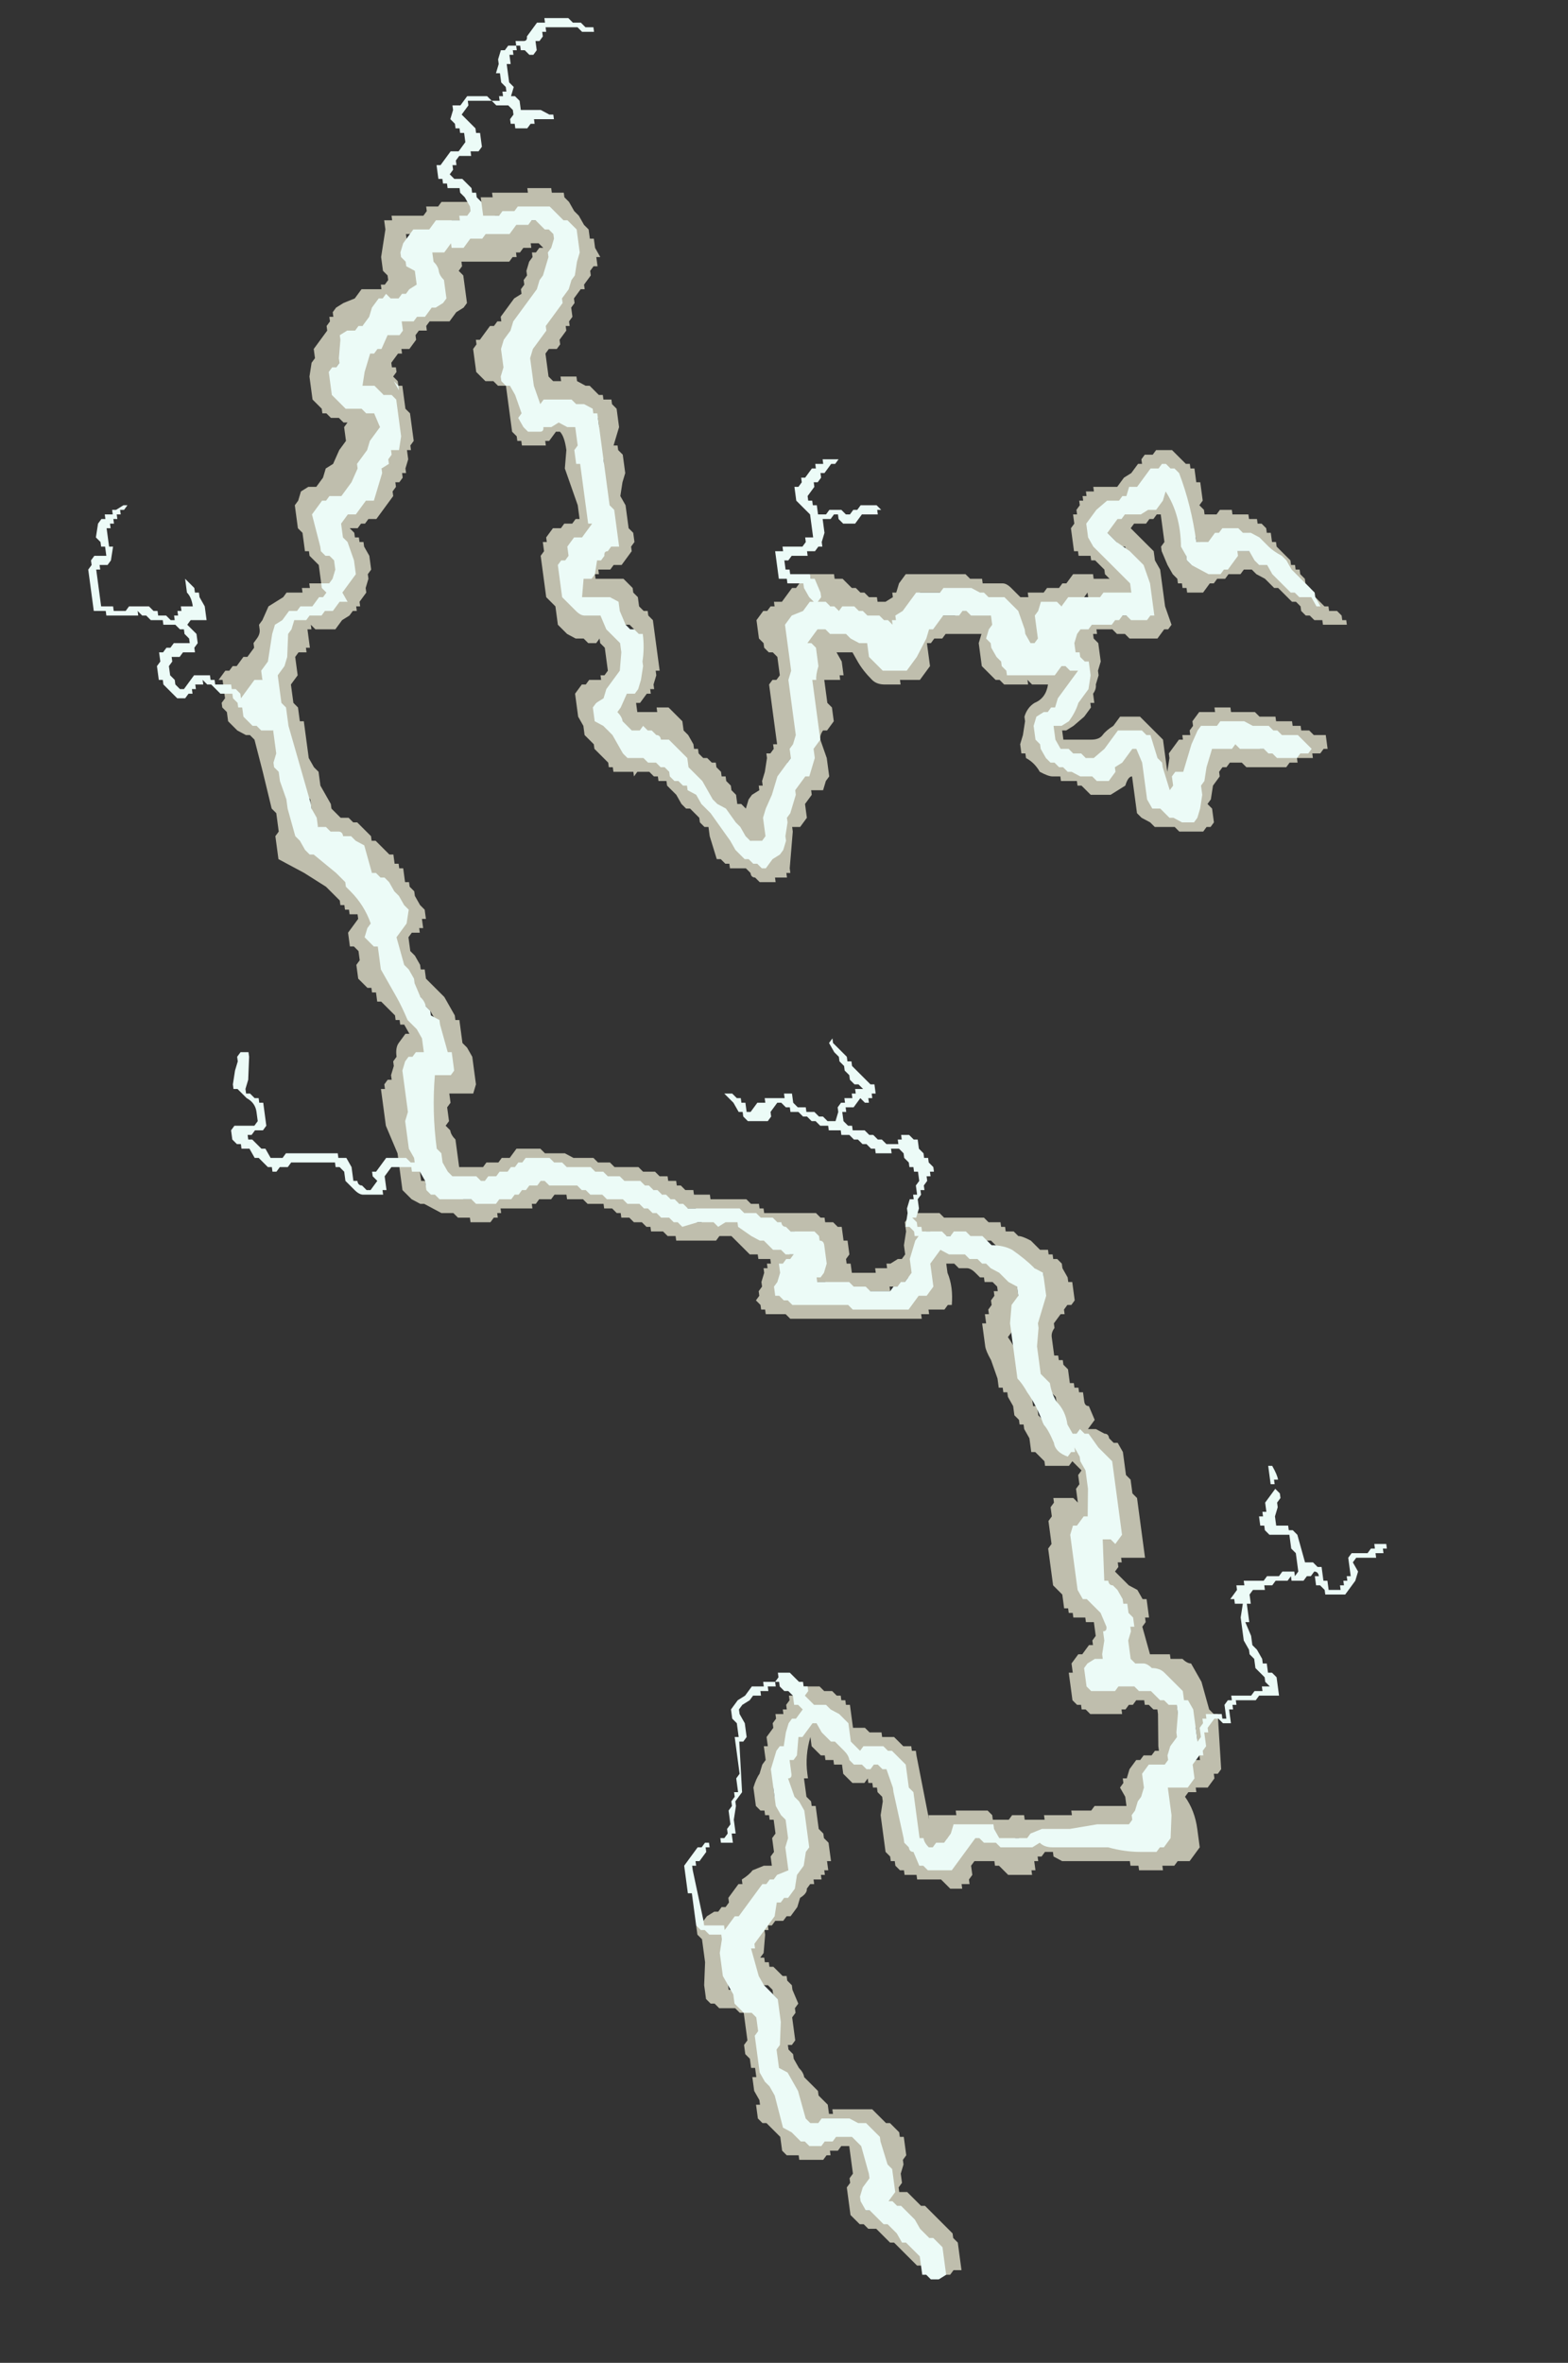 <?xml version="1.0" encoding="UTF-8" standalone="no"?>
<svg xmlns:ffdec="https://www.free-decompiler.com/flash" xmlns:xlink="http://www.w3.org/1999/xlink" ffdec:objectType="frame" height="202.5px" width="134.4px" xmlns="http://www.w3.org/2000/svg">
  <rect width="100%" height="100%" fill="#333333" stroke="none"/>
  <g transform="matrix(1.0, 0.0, 0.0, 1.0, 64.2, 112.85)">
    <use ffdec:characterId="431" height="14.25" transform="matrix(-1.055, -7.878, 6.831, 0.0, -27.16, 82.102)" width="22.7" xlink:href="#shape0"/>
    <use ffdec:characterId="432" height="15.4" transform="matrix(-1.055, -7.878, 6.831, 0.0, -37.013, 82.496)" width="24.6" xlink:href="#shape1"/>
  </g>
  <defs>
    <g id="shape0" transform="matrix(1.0, 0.0, 0.0, 1.0, 18.35, 18.2)">
      <path d="M0.3 -16.8 L0.35 -16.85 0.4 -16.85 0.4 -16.9 0.6 -16.9 0.65 -16.95 0.9 -16.95 0.95 -16.9 1.05 -16.85 1.1 -16.75 1.1 -16.65 1.2 -16.55 1.3 -16.5 1.35 -16.4 1.5 -16.3 1.6 -16.2 1.75 -16.2 1.8 -16.15 1.8 -16.2 1.85 -16.25 1.85 -16.35 1.9 -16.4 1.9 -16.45 1.95 -16.45 2.05 -16.55 2.3 -16.55 2.45 -16.5 2.5 -16.45 2.6 -16.45 2.8 -16.25 2.85 -16.25 2.9 -16.2 2.95 -16.2 2.95 -16.15 3.0 -16.15 3.05 -16.1 3.1 -16.0 3.15 -15.85 3.25 -15.75 3.25 -15.5 3.3 -15.5 3.3 -15.45 3.35 -15.4 3.4 -15.4 3.45 -15.45 3.6 -15.45 3.9 -15.35 4.0 -15.35 4.0 -15.25 4.05 -15.25 4.05 -14.85 4.1 -14.8 4.15 -14.8 4.15 -14.65 4.2 -14.6 4.2 -14.1 4.25 -14.1 4.25 -13.95 4.3 -13.95 4.3 -13.5 4.35 -13.5 4.35 -13.2 4.3 -13.2 4.3 -13.05 4.25 -13.05 4.2 -13.0 4.1 -12.95 4.05 -12.9 3.95 -12.85 3.9 -12.8 3.8 -12.8 3.8 -12.75 3.7 -12.75 3.6 -12.7 3.6 -12.75 3.5 -12.75 3.5 -12.8 3.45 -12.85 3.4 -12.85 3.3 -12.95 3.25 -12.95 3.25 -13.0 3.15 -13.1 3.1 -13.1 3.05 -13.15 2.95 -13.15 2.9 -13.2 2.85 -13.2 2.85 -13.25 2.8 -13.25 2.7 -13.35 2.65 -13.35 2.6 -13.4 2.6 -13.5 2.55 -13.55 2.3 -13.55 2.25 -13.5 2.25 -13.4 2.3 -13.4 2.3 -13.2 2.25 -13.2 2.2 -13.1 2.2 -13.05 2.1 -12.95 2.1 -12.9 2.05 -12.9 2.05 -12.8 2.0 -12.8 1.95 -12.75 1.75 -12.75 1.55 -12.85 1.55 -12.8 1.5 -12.8 1.45 -12.75 1.25 -12.75 1.15 -12.8 1.0 -12.85 0.9 -12.8 0.65 -12.8 0.6 -12.75 0.5 -12.75 0.45 -12.8 0.4 -12.8 0.25 -12.95 0.25 -13.05 0.2 -13.1 0.2 -13.25 0.15 -13.25 0.15 -13.3 0.1 -13.3 0.1 -12.95 0.0 -12.85 -0.05 -12.85 -0.1 -12.8 -0.2 -12.8 -0.25 -12.75 -0.25 -12.7 -0.3 -12.7 -0.35 -12.65 -0.9 -12.65 -0.9 -12.7 -0.95 -12.7 -1.05 -12.75 -1.1 -12.75 -1.1 -12.8 -1.15 -12.8 -1.15 -12.85 -1.25 -12.95 -1.25 -13.0 -1.35 -13.0 -1.35 -12.75 -1.3 -12.75 -1.3 -12.6 -1.45 -12.45 -1.55 -12.45 -1.6 -12.4 -1.7 -12.35 -1.75 -12.35 -1.75 -12.3 -1.8 -12.3 -1.85 -12.25 -1.85 -12.2 -1.9 -12.15 -1.9 -12.1 -1.95 -12.1 -2.0 -12.05 -2.05 -12.05 -2.05 -12.0 -2.1 -12.0 -2.15 -11.95 -2.2 -11.95 -2.25 -11.9 -2.35 -11.9 -2.35 -11.85 -2.4 -11.8 -2.3 -11.75 -2.25 -11.7 -2.2 -11.6 -2.15 -11.6 -2.15 -11.55 -2.1 -11.55 -2.0 -11.5 -1.85 -11.45 -1.8 -11.45 -1.8 -11.4 -1.75 -11.35 -1.7 -11.35 -1.7 -11.3 -1.05 -11.3 -1.0 -11.25 -1.0 -11.2 -0.95 -11.15 -0.75 -11.15 -0.7 -11.2 -0.7 -11.25 -0.65 -11.3 -0.6 -11.3 -0.55 -11.35 -0.35 -11.35 -0.25 -11.25 -0.25 -11.2 -0.2 -11.15 -0.2 -11.1 -0.15 -11.1 -0.15 -11.0 0.0 -10.85 0.0 -10.8 0.05 -10.75 0.05 -10.65 0.1 -10.65 0.1 -10.6 0.15 -10.6 0.15 -10.3 0.1 -10.3 0.1 -10.2 0.0 -10.1 0.0 -10.05 -0.05 -10.0 -0.05 -9.95 -0.1 -9.9 -0.1 -9.8 -0.15 -9.8 -0.15 -9.7 -0.1 -9.6 -0.05 -9.6 -0.05 -9.55 0.05 -9.5 0.15 -9.4 0.15 -8.65 0.1 -8.6 0.1 -8.45 0.05 -8.45 0.05 -8.2 Q0.05 -8.15 0.0 -8.1 L-0.1 -8.0 -0.1 -7.9 -0.05 -7.9 -0.05 -7.7 0.0 -7.65 0.0 -7.5 0.05 -7.45 0.05 -7.4 0.15 -7.3 0.15 -7.05 0.1 -7.05 0.1 -6.85 0.15 -6.9 0.2 -6.9 0.3 -7.0 0.3 -7.05 0.35 -7.05 0.35 -7.2 0.4 -7.2 0.4 -7.25 0.65 -7.25 0.7 -7.2 0.8 -7.2 0.8 -7.15 0.85 -7.15 0.9 -7.1 0.95 -7.1 0.95 -7.05 1.0 -7.05 1.0 -7.0 1.05 -7.0 1.05 -6.9 1.1 -6.9 1.1 -6.6 1.2 -6.5 1.25 -6.4 1.35 -6.3 1.35 -6.25 1.4 -6.25 1.45 -6.2 1.45 -6.1 1.5 -6.05 1.5 -5.85 1.35 -5.7 1.35 -5.65 1.3 -5.65 1.3 -5.6 1.15 -5.6 1.15 -5.55 0.95 -5.55 0.9 -5.6 0.85 -5.55 0.8 -5.55 0.8 -5.4 0.85 -5.35 0.85 -5.2 0.8 -5.2 0.8 -5.0 0.75 -5.0 0.75 -4.9 0.7 -4.9 0.7 -4.85 0.65 -4.8 0.6 -4.8 0.6 -4.75 0.5 -4.75 0.5 -4.7 0.45 -4.7 0.3 -4.55 0.25 -4.55 0.25 -4.5 0.2 -4.5 0.2 -4.45 0.15 -4.45 0.1 -4.4 0.05 -4.4 0.0 -4.35 -0.1 -4.3 -0.2 -4.2 -0.2 -4.15 -0.25 -4.15 -0.25 -4.05 -0.3 -4.0 -0.35 -4.0 -0.35 -3.95 -0.4 -3.95 -0.4 -4.25 -0.35 -4.25 -0.35 -4.35 -0.3 -4.4 -0.3 -4.45 -0.25 -4.5 -0.2 -4.5 -0.15 -4.55 -0.15 -4.6 0.0 -4.75 0.0 -4.8 0.1 -4.9 0.15 -5.0 0.2 -5.05 0.2 -5.15 0.15 -5.2 0.15 -5.35 0.1 -5.4 0.1 -5.5 0.05 -5.55 0.05 -5.6 -0.05 -5.7 -0.05 -5.9 0.0 -5.9 0.0 -5.95 0.05 -5.95 0.05 -6.0 0.1 -6.0 0.15 -6.05 0.25 -6.1 0.4 -6.15 0.45 -6.15 0.5 -6.1 0.8 -6.1 0.8 -6.15 0.75 -6.2 0.75 -6.25 0.7 -6.3 0.7 -6.45 0.65 -6.5 0.4 -6.25 0.3 -6.25 0.2 -6.2 -0.2 -6.2 -0.4 -6.15 -0.45 -6.2 -0.45 -6.25 -0.55 -6.35 -0.55 -6.7 -0.5 -6.75 -0.5 -6.85 -0.45 -6.9 -0.45 -7.1 -0.5 -7.1 -0.5 -7.15 -0.55 -7.15 -0.6 -7.1 -0.8 -7.1 -0.9 -7.15 -0.95 -7.15 -1.05 -7.2 Q-1.1 -7.2 -1.15 -7.25 L-1.25 -7.25 -1.25 -7.3 -1.3 -7.3 -1.4 -7.4 -1.5 -7.55 -1.55 -7.65 -1.55 -7.7 -1.65 -7.7 -1.65 -7.35 Q-1.65 -7.25 -1.6 -7.2 -1.55 -7.15 -1.5 -7.05 L-1.4 -6.95 -1.4 -6.7 -1.65 -6.45 -2.0 -6.45 -1.85 -6.4 -1.8 -6.4 -1.65 -6.25 -1.65 -6.2 -1.6 -6.2 -1.6 -6.1 -1.55 -6.1 -1.5 -6.05 -1.45 -6.05 -1.35 -5.95 -1.35 -5.75 -1.3 -5.75 -1.3 -5.55 -1.35 -5.55 -1.35 -5.25 -1.4 -5.2 -1.4 -5.0 -1.45 -5.0 -1.45 -4.8 -1.5 -4.8 -1.5 -4.7 -1.55 -4.7 -1.55 -4.6 -1.6 -4.55 -1.6 -4.4 -1.75 -4.4 -1.75 -4.45 -1.8 -4.5 -1.8 -4.6 -1.85 -4.6 -1.85 -4.8 -1.9 -4.8 -1.9 -4.9 -1.95 -4.95 -1.95 -5.45 -1.9 -5.5 -1.9 -5.65 -1.95 -5.7 -1.95 -5.75 -2.0 -5.8 -2.05 -5.8 -2.15 -5.9 -2.3 -5.95 -2.35 -6.0 -2.4 -5.95 -2.55 -5.95 -2.6 -6.0 -2.6 -6.05 -2.65 -6.1 -2.65 -6.4 -2.6 -6.45 -2.6 -6.7 -2.55 -6.75 -2.5 -6.85 -2.45 -6.9 -2.05 -6.9 Q-2.05 -6.95 -2.15 -7.0 -2.2 -7.1 -2.25 -7.2 L-2.25 -7.45 -2.15 -7.55 -2.15 -7.6 -2.1 -7.6 -2.1 -7.8 -2.05 -7.8 -2.05 -7.9 Q-2.05 -7.95 -2.0 -8.05 -1.9 -8.1 -1.85 -8.2 L-1.8 -8.2 -1.8 -8.25 -1.7 -8.25 -1.6 -8.2 -1.45 -8.15 -1.4 -8.15 Q-1.3 -8.1 -1.25 -8.0 -1.2 -7.85 -1.05 -7.8 L-1.05 -8.0 -1.0 -8.05 -1.05 -8.05 -1.05 -8.35 -1.0 -8.4 -1.0 -8.45 -0.85 -8.6 -0.6 -8.6 -0.5 -8.55 Q-0.5 -8.6 -0.5 -8.7 L-0.5 -9.0 -0.55 -9.05 -0.55 -9.15 -0.6 -9.2 -0.6 -9.25 -0.85 -9.25 -1.0 -9.4 -1.0 -9.65 -1.05 -9.65 -1.05 -9.85 Q-1.05 -9.95 -1.0 -10.0 -0.9 -10.1 -0.8 -10.15 L-0.7 -10.2 -0.7 -10.4 -0.8 -10.35 -0.95 -10.35 -0.95 -10.4 -1.0 -10.4 -1.0 -10.6 -1.25 -10.6 -1.3 -10.55 -1.45 -10.55 -1.55 -10.65 -1.55 -10.7 Q-1.6 -10.75 -1.65 -10.75 L-1.85 -10.7 -2.05 -10.7 -2.1 -10.75 -2.2 -10.8 -2.2 -10.95 -2.25 -10.95 -2.35 -11.05 -2.5 -11.05 -2.6 -11.15 -2.6 -11.25 -2.65 -11.25 -3.05 -11.35 -3.1 -11.35 -3.1 -11.4 -3.15 -11.4 -3.15 -11.55 -3.2 -11.55 -3.2 -11.75 -3.15 -11.8 Q-3.15 -11.85 -3.1 -11.85 L-3.05 -11.9 -3.05 -12.1 -3.0 -12.1 -3.0 -12.15 -2.95 -12.2 -2.95 -12.25 -2.7 -12.3 -2.6 -12.3 -2.6 -12.35 -2.55 -12.4 -2.5 -12.4 -2.4 -12.5 -2.4 -12.55 -2.35 -12.6 -2.25 -12.65 -2.15 -12.75 -2.1 -12.75 -2.1 -12.85 -2.05 -12.85 -2.05 -12.9 -2.0 -12.95 -2.0 -13.1 -2.05 -13.15 -2.0 -13.15 -2.0 -13.4 -1.95 -13.4 -1.95 -13.45 -1.9 -13.45 -1.75 -13.6 -1.7 -13.6 -1.6 -13.7 -1.5 -13.7 -1.4 -13.75 -1.15 -13.75 -1.05 -13.65 -1.05 -13.6 -1.0 -13.55 -1.0 -13.4 -0.95 -13.4 -0.95 -13.35 -0.9 -13.3 -0.65 -13.3 -0.6 -13.35 -0.55 -13.35 -0.6 -13.4 -0.6 -13.5 -0.55 -13.55 -0.55 -13.65 -0.5 -13.75 -0.4 -13.85 -0.2 -13.85 -0.1 -13.95 0.35 -13.95 0.4 -13.9 0.5 -13.9 0.5 -13.85 0.55 -13.85 0.65 -13.75 0.65 -13.65 0.7 -13.6 0.7 -13.5 0.75 -13.45 0.75 -13.4 0.9 -13.4 1.3 -13.5 1.5 -13.45 Q1.65 -13.45 1.7 -13.5 L1.7 -13.55 1.6 -13.65 1.6 -13.7 1.55 -13.7 1.55 -13.9 Q1.55 -13.95 1.55 -14.0 L1.6 -14.0 1.6 -14.05 1.65 -14.05 1.7 -14.1 2.2 -14.1 2.2 -14.2 2.25 -14.25 2.25 -14.35 2.35 -14.45 2.6 -14.45 2.65 -14.4 2.7 -14.4 2.7 -14.35 2.85 -14.2 2.85 -14.15 2.9 -14.1 2.9 -14.05 2.95 -14.05 3.15 -13.85 3.2 -13.75 3.25 -13.75 3.3 -13.7 3.35 -13.7 3.4 -13.65 3.45 -13.65 3.55 -13.6 3.6 -13.55 3.65 -13.55 3.65 -13.5 3.7 -13.45 3.7 -13.4 3.75 -13.45 3.75 -13.55 3.7 -13.55 3.7 -13.65 3.65 -13.7 3.65 -13.75 3.6 -13.75 3.6 -13.8 3.55 -13.85 3.55 -13.95 Q3.55 -14.0 3.55 -14.05 L3.55 -14.45 3.5 -14.45 3.45 -14.5 3.4 -14.45 3.1 -14.45 3.05 -14.5 3.0 -14.6 Q2.95 -14.65 2.9 -14.7 L2.9 -14.95 2.85 -15.0 2.8 -15.0 2.8 -15.1 2.75 -15.15 2.7 -15.15 2.6 -15.25 2.6 -15.35 2.55 -15.35 2.55 -15.4 2.45 -15.5 2.4 -15.5 2.4 -15.45 2.35 -15.45 2.3 -15.5 2.25 -15.45 2.2 -15.45 2.2 -15.4 1.95 -15.4 1.9 -15.35 1.6 -15.35 1.55 -15.4 1.5 -15.4 1.5 -15.45 1.4 -15.45 1.3 -15.5 1.25 -15.5 1.25 -15.55 1.2 -15.55 1.15 -15.6 1.15 -15.65 1.1 -15.65 1.05 -15.7 1.0 -15.7 0.75 -15.95 0.75 -16.05 0.7 -16.1 0.7 -16.15 0.65 -16.2 0.65 -16.3 0.6 -16.25 0.55 -16.25 0.55 -16.2 0.5 -16.2 0.5 -16.15 0.45 -16.15 0.35 -16.1 0.2 -16.1 0.15 -16.15 0.1 -16.15 0.0 -16.2 -0.05 -16.2 -0.15 -16.3 -0.2 -16.3 -0.2 -16.35 -0.25 -16.35 -0.25 -16.4 -0.3 -16.45 -0.35 -16.55 -0.45 -16.65 -0.45 -16.9 -0.4 -16.95 -0.45 -16.95 -0.45 -17.0 -0.65 -17.0 -0.65 -17.05 -0.7 -17.05 -0.7 -17.15 -0.75 -17.2 -0.95 -17.2 -1.05 -17.3 -1.25 -17.3 -1.3 -17.25 -1.45 -17.25 -1.45 -17.2 -1.85 -17.2 -1.95 -17.15 -2.0 -17.1 -2.15 -17.1 -2.35 -17.0 -2.4 -17.0 -2.5 -16.9 -2.5 -16.8 -2.55 -16.75 -2.55 -16.7 -2.7 -16.55 -2.75 -16.55 -2.75 -16.5 -2.9 -16.35 -2.9 -16.3 -3.0 -16.3 -3.0 -16.25 -3.05 -16.25 -3.05 -16.2 -3.2 -16.2 -3.2 -16.15 -3.25 -16.15 -3.3 -16.1 -3.35 -16.1 -3.45 -16.05 -3.5 -16.0 -3.6 -16.0 -3.6 -16.05 Q-3.65 -16.05 -3.7 -16.05 L-3.7 -16.1 -3.75 -16.1 -3.75 -16.2 -3.8 -16.25 -3.95 -16.25 -4.0 -16.2 -4.1 -16.15 -4.15 -16.15 -4.15 -16.1 -4.25 -16.1 -4.45 -15.9 -4.65 -15.8 -4.7 -15.8 -4.7 -15.75 -4.95 -15.75 -5.0 -15.7 -5.1 -15.65 -5.4 -15.65 -5.5 -15.7 -5.5 -16.0 -5.6 -16.0 -5.65 -16.05 -5.8 -16.05 -5.85 -16.1 -5.9 -16.05 Q-5.95 -16.05 -6.0 -16.0 L-6.3 -16.0 -6.3 -15.7 -6.25 -15.65 -6.25 -15.5 -6.2 -15.45 -6.2 -15.35 -6.1 -15.25 -6.1 -14.95 -6.15 -14.9 -6.15 -14.65 -6.2 -14.55 -6.2 -14.3 -6.25 -14.25 -6.25 -14.1 -6.3 -14.05 -6.3 -13.75 -6.35 -13.7 -6.35 -13.55 -6.4 -13.5 -6.4 -13.4 -6.45 -13.4 -6.45 -13.3 -6.5 -13.3 -6.5 -13.25 -6.55 -13.2 -6.55 -13.1 -6.6 -13.1 -6.6 -12.9 -6.65 -12.9 -6.65 -12.45 -6.7 -12.4 -6.7 -12.3 -6.75 -12.3 -6.75 -12.25 -6.8 -12.25 -6.8 -11.6 -6.85 -11.55 -6.85 -11.5 -6.9 -11.5 -6.9 -11.4 -6.95 -11.35 -6.95 -11.3 -7.1 -11.3 -7.1 -11.25 -7.25 -11.25 -7.3 -11.3 -7.35 -11.3 -7.35 -11.25 -7.45 -11.25 -7.45 -10.95 -7.4 -10.95 -7.4 -10.8 -7.35 -10.8 -7.35 -10.75 -7.3 -10.65 -7.3 -10.6 -7.25 -10.55 -7.15 -10.55 -7.0 -10.5 -6.9 -10.5 -6.8 -10.4 -6.8 -10.05 -6.85 -10.0 -6.85 -9.5 -6.9 -9.45 -6.9 -9.3 -6.95 -9.3 -6.95 -9.25 -7.0 -9.25 -7.0 -9.15 -7.05 -9.1 Q-7.05 -9.05 -7.1 -8.95 L-7.2 -8.85 -7.2 -8.75 -7.25 -8.75 -7.25 -8.7 -7.3 -8.7 -7.3 -8.65 -7.35 -8.6 -7.4 -8.6 -7.5 -8.55 -7.55 -8.55 -7.55 -8.5 -7.75 -8.5 -7.8 -8.55 -7.8 -8.6 -7.85 -8.65 -7.9 -8.65 -7.9 -8.7 -8.0 -8.8 -8.05 -8.8 Q-8.1 -8.85 -8.15 -8.85 L-8.35 -8.85 -8.35 -8.8 -8.4 -8.8 -8.4 -8.75 -8.45 -8.75 -8.5 -8.7 -8.65 -8.7 -8.65 -8.65 -8.7 -8.65 -8.7 -8.6 -8.75 -8.6 -8.75 -8.55 -8.85 -8.55 Q-8.9 -8.55 -8.9 -8.5 L-9.05 -8.45 -9.15 -8.55 -9.15 -8.45 -9.2 -8.35 Q-9.2 -8.3 -9.25 -8.3 L-9.3 -8.25 -9.3 -8.2 -9.4 -8.15 -9.65 -8.15 -9.7 -8.1 -9.85 -8.1 -9.9 -8.05 -10.55 -8.05 -10.55 -8.35 -10.6 -8.35 -10.6 -8.4 -10.65 -8.4 -10.7 -8.45 -10.85 -8.3 -10.9 -8.2 -11.0 -8.15 -11.0 -8.1 -11.2 -8.1 -11.2 -8.15 -11.25 -8.15 -11.3 -8.2 -11.6 -8.15 -11.6 -7.9 -11.65 -7.9 -11.65 -7.85 Q-11.65 -7.8 -11.65 -7.75 -11.7 -7.7 -11.7 -7.65 L-11.9 -7.55 -12.2 -7.5 -12.25 -7.45 -12.25 -7.4 -12.85 -7.45 -12.9 -7.5 -12.9 -7.55 -12.95 -7.55 -13.05 -7.65 -13.05 -7.8 -13.1 -7.8 -13.1 -7.9 -13.15 -7.95 Q-13.3 -7.85 -13.5 -7.85 L-13.7 -7.85 -13.85 -8.0 -13.85 -8.15 -13.9 -8.2 -13.9 -8.35 -13.95 -8.35 -13.95 -8.65 -13.9 -8.65 -13.9 -8.75 -13.85 -8.75 Q-13.85 -8.8 -13.85 -8.85 L-13.85 -9.6 -13.8 -9.7 -13.75 -9.7 -13.75 -9.8 -13.8 -9.85 -13.8 -9.9 -13.85 -9.9 -13.85 -9.95 -13.95 -9.95 -13.95 -10.0 -14.0 -10.0 -14.0 -10.3 -13.9 -10.4 -13.9 -10.45 -13.85 -10.45 -13.85 -10.7 -13.9 -10.75 -14.0 -10.75 -14.05 -10.8 -14.1 -10.8 -14.1 -10.9 -14.15 -10.9 -14.15 -11.05 -14.05 -11.15 -14.05 -11.45 -14.0 -11.45 -14.0 -11.6 -13.95 -11.6 -13.95 -11.65 -13.9 -11.7 -13.85 -11.7 -13.85 -11.75 -13.8 -11.75 -13.75 -11.8 -13.35 -11.8 -13.2 -11.75 -13.15 -11.75 -13.1 -11.8 -13.05 -11.8 -13.05 -11.85 -13.0 -11.85 -13.0 -11.9 -12.95 -11.9 -13.0 -11.95 -13.0 -12.1 -12.9 -12.2 -12.8 -12.2 -12.8 -12.3 -12.75 -12.3 -12.75 -12.4 -12.7 -12.4 -12.7 -12.45 -12.6 -12.55 -12.5 -12.55 Q-12.7 -12.65 -12.9 -12.65 L-12.95 -12.65 -12.95 -12.7 -13.15 -12.7 -13.2 -12.65 -13.25 -12.65 -13.25 -12.6 -13.5 -12.6 -13.55 -12.55 -13.6 -12.55 -13.65 -12.5 -13.85 -12.5 -13.85 -12.55 -13.95 -12.55 -13.95 -12.6 -14.0 -12.6 -14.0 -12.65 -14.05 -12.65 -14.05 -12.75 -14.1 -12.75 -14.1 -12.8 -14.15 -12.85 Q-14.2 -12.85 -14.25 -12.95 L-14.35 -13.0 Q-14.4 -13.05 -14.45 -13.1 L-14.45 -13.15 -14.5 -13.2 -14.5 -13.3 -14.55 -13.35 -14.55 -13.4 -14.6 -13.4 -14.6 -13.45 -14.65 -13.45 -14.85 -13.5 -14.9 -13.55 -14.9 -13.5 -14.95 -13.5 -14.95 -13.45 -15.0 -13.45 -15.0 -13.4 -15.1 -13.3 -15.1 -13.25 -15.15 -13.25 -15.2 -13.2 -15.25 -13.2 -15.4 -13.15 -15.45 -13.2 -15.5 -13.2 -15.55 -13.25 -15.8 -13.25 -15.85 -13.3 -15.85 -13.35 -15.9 -13.35 -15.95 -13.3 -16.0 -13.3 -16.1 -13.25 Q-16.15 -13.2 -16.2 -13.2 L-16.35 -13.05 -16.4 -13.05 -16.5 -12.95 -16.6 -12.95 -16.6 -12.9 -16.55 -12.9 -16.55 -12.4 -16.6 -12.35 Q-16.65 -12.3 -16.7 -12.25 L-16.7 -12.2 -16.8 -12.1 -16.85 -12.1 -16.85 -12.05 -17.05 -12.05 -17.1 -12.1 -17.15 -12.1 -17.25 -12.15 -17.35 -12.15 -17.4 -12.2 -17.45 -12.2 -17.45 -12.1 -17.6 -11.95 -17.6 -11.9 -17.9 -11.6 -17.95 -11.6 -18.0 -11.55 -18.3 -11.55 -18.3 -11.65 -18.35 -11.7 -18.35 -11.85 -18.3 -11.9 -18.3 -11.95 -18.25 -12.0 -18.25 -12.1 -18.0 -12.35 -18.0 -12.4 -17.85 -12.55 -17.85 -12.65 -17.8 -12.7 -17.8 -12.75 -17.7 -12.85 -17.4 -12.85 -17.35 -12.8 -17.3 -12.8 -17.25 -12.75 -16.95 -12.75 -16.95 -12.85 -17.0 -12.9 -17.0 -13.0 -17.05 -13.0 -17.05 -13.05 -17.1 -13.1 -17.1 -13.4 -17.05 -13.4 -17.05 -13.55 -17.0 -13.6 -16.85 -13.6 -16.7 -13.75 -16.7 -13.8 -16.65 -13.85 -16.5 -13.85 -16.5 -13.8 -16.45 -13.8 -16.35 -13.85 -16.2 -13.85 -16.2 -13.8 -16.1 -13.8 -16.1 -13.85 -16.0 -13.85 -15.95 -13.9 -15.85 -13.9 -15.8 -13.85 -15.5 -13.85 -15.5 -13.9 -15.45 -13.95 -15.45 -14.15 -15.4 -14.2 -15.4 -14.25 -15.35 -14.3 -15.2 -14.3 -14.95 -14.25 -14.7 -14.25 -14.65 -14.3 -14.55 -14.3 -14.5 -14.25 -14.5 -14.2 -14.45 -14.15 -14.4 -14.05 -14.4 -14.0 -14.35 -13.95 -14.35 -13.9 -14.3 -13.85 -14.25 -13.85 -14.1 -13.7 -14.1 -13.65 -14.05 -13.65 Q-14.0 -13.55 -13.95 -13.5 L-13.9 -13.35 -13.9 -13.25 -13.8 -13.25 -13.75 -13.2 -13.6 -13.2 -13.55 -13.15 -13.4 -13.15 -13.4 -13.2 -13.35 -13.2 -13.35 -13.25 -13.3 -13.25 -13.3 -13.3 -13.25 -13.35 -13.05 -13.35 Q-12.95 -13.3 -12.9 -13.25 L-12.8 -13.2 -12.75 -13.15 -12.6 -13.15 -12.6 -13.1 -12.5 -13.1 -12.4 -13.0 -12.35 -13.0 -12.3 -12.95 -12.25 -12.95 -12.25 -12.85 -12.2 -12.85 -12.2 -12.8 -12.15 -12.8 -12.1 -12.75 -12.05 -12.75 -12.05 -12.7 -12.0 -12.7 -12.0 -12.65 -11.95 -12.65 -11.95 -12.35 -12.0 -12.3 -12.0 -12.2 -12.05 -12.15 -12.05 -12.1 -12.1 -12.1 -12.1 -12.05 -12.15 -12.05 -12.15 -12.0 -12.4 -12.0 -12.4 -11.85 -12.45 -11.8 -12.45 -11.65 -12.5 -11.65 -12.5 -11.5 -12.6 -11.4 -12.6 -11.3 -12.65 -11.3 -12.65 -11.25 -12.7 -11.25 -13.4 -11.2 -13.35 -11.2 -13.35 -10.85 -13.3 -10.85 -13.3 -10.45 -13.35 -10.4 -13.4 -10.4 -13.4 -10.2 -13.35 -10.15 -13.35 -10.0 -13.4 -10.0 -13.4 -9.75 -13.35 -9.75 -13.35 -9.4 -13.3 -9.4 -13.3 -9.15 -13.25 -9.1 -13.25 -8.7 -13.15 -8.7 -13.05 -8.75 -13.0 -8.7 -12.95 -8.7 -12.95 -8.65 -12.85 -8.6 -12.75 -8.5 -12.75 -8.45 -12.7 -8.4 -12.7 -8.3 -12.65 -8.25 -12.65 -8.2 -12.6 -8.2 -12.25 -8.15 -12.2 -8.15 -12.2 -8.2 -12.15 -8.25 -12.15 -8.3 -12.1 -8.3 -12.1 -8.4 -12.15 -8.45 -12.15 -8.5 -12.2 -8.55 -12.2 -8.6 -12.25 -8.6 -12.25 -9.0 -12.2 -9.05 -12.2 -9.1 -12.15 -9.1 -12.15 -9.15 -12.1 -9.2 -11.8 -9.2 -11.8 -9.15 -11.7 -9.15 -11.6 -9.05 -11.6 -9.0 -11.5 -8.9 -11.5 -8.85 -11.45 -8.85 -11.4 -8.8 -11.25 -8.8 -11.25 -8.9 -11.2 -8.9 -11.2 -9.05 -11.15 -9.05 -11.15 -9.1 -11.1 -9.1 -11.1 -9.15 -10.95 -9.15 -10.85 -9.25 -10.45 -9.25 -10.4 -9.2 -10.15 -9.2 -10.1 -9.15 -10.0 -9.15 -9.95 -9.1 -9.9 -9.1 -9.9 -8.85 -9.95 -8.8 -9.8 -8.8 -9.75 -8.75 -9.65 -8.75 -9.6 -8.7 -9.5 -8.8 -9.55 -8.85 -9.55 -9.15 -9.5 -9.15 -9.4 -9.25 -9.4 -9.3 -9.25 -9.3 -9.15 -9.35 -9.1 -9.35 -9.1 -9.4 -9.05 -9.4 -9.0 -9.45 -8.9 -9.45 -8.8 -9.5 -8.75 -9.5 -8.75 -9.55 -8.7 -9.55 -8.7 -9.6 -8.6 -9.6 -8.4 -9.65 Q-8.3 -9.7 -8.25 -9.7 L-8.0 -9.7 -8.0 -9.65 -7.9 -9.65 -7.9 -9.6 -7.85 -9.6 -7.8 -9.55 -7.75 -9.55 -7.7 -9.5 -7.65 -9.5 -7.65 -9.45 -7.6 -9.45 -7.55 -9.5 -7.55 -9.6 -7.5 -9.6 -7.5 -9.65 -7.45 -9.7 Q-7.4 -9.75 -7.4 -9.8 L-7.4 -9.9 -7.35 -9.95 -7.35 -10.05 -7.45 -10.05 Q-7.6 -10.0 -7.8 -10.05 L-7.8 -10.1 -7.85 -10.15 -7.85 -10.35 -7.9 -10.35 -7.9 -10.45 -7.95 -10.45 -7.95 -12.1 -7.9 -12.15 -7.9 -12.4 -7.85 -12.4 -7.85 -12.45 -7.8 -12.45 -7.75 -12.5 -7.7 -12.45 -7.65 -12.45 -7.6 -12.4 -7.55 -12.4 -7.45 -12.35 -7.4 -12.35 -7.4 -12.3 -7.35 -12.3 -7.35 -12.25 -7.3 -12.25 -7.3 -12.4 -7.25 -12.4 -7.25 -12.5 -7.05 -12.7 -7.05 -12.85 -7.1 -12.9 -7.1 -13.4 -7.05 -13.4 -7.05 -13.5 -7.0 -13.55 -7.0 -13.7 -6.95 -13.7 -6.95 -13.75 -6.9 -13.8 -6.9 -13.9 -6.85 -13.95 -6.85 -14.05 -6.8 -14.05 -6.8 -14.1 -6.75 -14.15 -6.75 -14.25 -6.7 -14.25 -6.7 -14.45 -6.65 -14.5 -6.65 -14.7 -6.6 -14.7 -6.6 -14.85 -6.65 -14.9 -6.65 -15.05 -6.7 -15.1 -6.7 -15.15 -6.75 -15.15 -6.75 -15.55 -6.8 -15.55 -6.8 -15.6 -6.85 -15.6 -6.85 -15.65 -6.9 -15.7 -6.9 -15.95 -6.85 -15.95 -6.85 -16.1 -6.8 -16.15 -6.8 -16.3 -6.7 -16.5 -6.7 -16.55 -6.65 -16.65 -6.55 -16.75 -6.15 -16.75 -5.85 -16.85 -5.45 -16.85 -5.45 -16.8 -5.4 -16.8 -5.35 -16.75 -5.35 -16.7 -5.3 -16.7 -5.2 -16.65 -5.15 -16.65 -5.1 -16.6 Q-5.0 -16.6 -4.95 -16.55 L-4.85 -16.45 -4.85 -16.4 -4.75 -16.45 -4.75 -16.5 -4.7 -16.5 -4.7 -16.55 -4.65 -16.55 -4.5 -16.7 -4.5 -16.75 -4.4 -16.75 -4.4 -16.8 -4.35 -16.8 -4.35 -16.85 -4.25 -16.95 -4.1 -16.95 -4.05 -16.9 -3.95 -16.9 -3.9 -16.95 -3.9 -17.0 -3.75 -17.0 -3.6 -16.85 -3.55 -16.85 -3.55 -16.95 -3.5 -16.95 -3.5 -17.0 -3.45 -17.0 -3.45 -17.05 -3.4 -17.05 -3.35 -17.1 Q-3.3 -17.15 -3.25 -17.2 L-3.1 -17.45 -2.95 -17.75 -2.7 -17.75 -2.65 -17.7 -2.45 -17.7 -2.4 -17.75 -2.0 -17.8 -1.65 -17.85 -1.6 -17.9 -1.6 -17.95 -1.55 -18.05 -1.45 -18.15 -1.35 -18.15 -1.3 -18.2 -1.25 -18.2 -1.2 -18.15 -1.15 -18.15 -1.1 -18.1 -1.1 -18.15 -1.0 -18.15 -1.0 -18.2 -0.9 -18.1 -0.9 -18.05 -0.85 -18.0 -0.85 -17.95 -0.75 -17.85 -0.75 -17.8 -0.65 -17.7 -0.6 -17.7 -0.55 -17.65 Q-0.5 -17.6 -0.45 -17.6 L-0.4 -17.6 -0.35 -17.55 -0.2 -17.45 -0.1 -17.25 -0.05 -17.2 -0.05 -17.0 0.0 -17.0 0.0 -16.9 0.05 -16.9 0.05 -16.75 0.25 -16.75 0.3 -16.8 M0.05 -16.5 L0.1 -16.45 0.25 -16.4 0.4 -16.4 0.4 -16.45 0.5 -16.55 0.65 -16.55 0.7 -16.5 0.75 -16.5 0.8 -16.45 0.8 -16.4 0.9 -16.3 0.9 -16.2 1.0 -16.1 Q1.0 -16.05 1.05 -16.0 L1.15 -15.9 1.2 -15.9 1.3 -15.85 1.3 -15.8 1.35 -15.8 1.45 -15.75 1.6 -15.65 2.1 -15.65 2.1 -15.8 2.15 -15.8 2.15 -15.85 2.2 -15.9 2.45 -15.9 2.5 -15.85 2.55 -15.85 2.6 -15.8 2.7 -15.65 2.7 -15.6 2.75 -15.55 2.75 -15.5 3.05 -15.2 3.05 -15.15 3.15 -15.05 3.15 -14.9 3.2 -14.9 3.2 -14.85 3.45 -14.85 3.55 -14.9 3.6 -14.85 3.7 -14.85 3.75 -14.8 3.75 -14.6 3.8 -14.6 3.8 -14.55 3.85 -14.5 3.85 -14.4 3.9 -14.4 3.9 -14.3 3.95 -14.25 3.95 -14.1 4.0 -14.1 4.0 -13.25 3.95 -13.2 3.9 -13.2 3.9 -13.15 3.95 -13.2 4.0 -13.2 4.05 -13.25 4.1 -13.25 4.1 -13.6 4.05 -13.6 4.05 -13.95 4.0 -14.0 4.0 -14.5 3.9 -14.6 3.9 -14.65 3.85 -14.7 Q3.85 -14.75 3.85 -14.8 L3.85 -15.1 3.8 -15.1 3.7 -15.0 3.65 -15.0 3.65 -14.95 3.6 -14.9 3.5 -14.9 3.45 -14.95 3.35 -14.95 Q3.3 -15.0 3.25 -15.1 3.2 -15.2 3.15 -15.25 L3.05 -15.35 3.05 -15.5 3.0 -15.5 3.0 -15.6 2.9 -15.65 2.85 -15.8 2.8 -15.85 2.75 -15.85 2.75 -15.9 2.7 -15.9 2.7 -15.95 2.65 -15.95 2.65 -16.0 2.6 -16.0 2.6 -16.05 2.55 -16.05 2.5 -16.1 2.45 -16.1 2.45 -16.15 2.35 -16.25 2.35 -16.2 2.25 -16.2 2.2 -16.15 2.15 -16.15 2.15 -16.05 2.1 -16.05 2.1 -15.85 2.05 -15.85 2.05 -15.8 1.95 -15.8 1.95 -15.75 1.85 -15.75 1.85 -15.7 1.75 -15.75 1.65 -15.75 1.65 -15.8 1.55 -15.8 1.45 -15.9 1.4 -15.9 1.3 -16.0 1.25 -16.0 1.25 -16.05 1.2 -16.05 0.95 -16.3 0.95 -16.35 0.9 -16.4 0.9 -16.45 0.85 -16.5 0.85 -16.65 0.8 -16.7 0.75 -16.7 0.75 -16.65 0.5 -16.65 0.5 -16.6 0.45 -16.6 0.45 -16.55 0.4 -16.55 0.4 -16.5 0.3 -16.5 0.3 -16.45 0.1 -16.45 0.1 -16.5 0.05 -16.5 M2.0 -13.85 L1.8 -13.85 1.8 -13.8 1.85 -13.8 1.85 -13.75 1.9 -13.75 1.9 -13.7 1.95 -13.75 Q1.95 -13.8 2.0 -13.85 M2.4 -13.85 L2.6 -13.85 2.8 -13.65 2.8 -13.55 2.9 -13.55 2.9 -13.5 2.95 -13.5 2.95 -13.45 3.0 -13.45 3.2 -13.35 3.25 -13.35 3.3 -13.25 3.4 -13.2 3.5 -13.1 3.6 -13.05 3.6 -13.0 3.65 -13.05 3.6 -13.05 3.5 -13.15 3.5 -13.3 3.45 -13.35 3.4 -13.35 3.35 -13.4 3.25 -13.4 3.25 -13.45 3.1 -13.5 3.0 -13.6 2.95 -13.7 2.9 -13.7 2.9 -13.75 2.85 -13.75 2.85 -13.85 2.8 -13.85 2.75 -13.9 2.75 -13.95 2.7 -14.0 2.55 -14.0 2.55 -13.95 2.5 -13.95 2.35 -13.9 2.4 -13.85 M1.95 -13.5 L1.95 -13.35 1.9 -13.35 1.9 -13.3 1.85 -13.25 1.75 -13.2 1.35 -13.2 1.1 -13.15 Q0.95 -13.15 0.8 -13.1 L0.6 -13.1 0.55 -13.15 0.55 -13.3 0.5 -13.3 0.5 -13.5 0.45 -13.5 0.4 -13.45 0.35 -13.45 0.35 -13.4 0.4 -13.35 0.4 -13.25 0.45 -13.25 0.45 -13.15 0.5 -13.1 0.5 -13.05 0.85 -13.05 0.9 -13.1 1.25 -13.1 1.35 -13.0 1.4 -13.0 1.5 -13.1 1.6 -13.1 1.65 -13.05 1.75 -13.05 1.75 -13.0 1.85 -13.0 1.85 -13.05 1.9 -13.05 1.9 -13.1 1.95 -13.1 1.95 -13.5 M0.5 -6.9 L0.45 -6.85 0.4 -6.75 0.3 -6.65 0.25 -6.65 0.15 -6.55 -0.05 -6.55 -0.1 -6.6 -0.1 -7.15 -0.05 -7.15 -0.1 -7.2 -0.1 -7.25 -0.15 -7.3 -0.15 -7.35 -0.2 -7.35 -0.2 -7.6 -0.25 -7.6 -0.25 -7.7 -0.55 -7.7 -0.6 -7.75 -0.6 -7.8 -0.65 -7.85 -0.65 -8.15 -0.6 -8.15 -0.6 -8.25 -0.55 -8.25 -0.55 -8.3 -0.6 -8.3 -0.7 -8.35 -0.8 -8.35 -0.8 -7.45 -0.85 -7.45 -0.85 -7.4 -0.8 -7.4 -0.75 -7.35 -0.75 -7.45 -0.4 -7.45 -0.4 -7.4 -0.35 -7.4 -0.35 -7.35 -0.3 -7.3 -0.3 -7.2 -0.25 -7.2 -0.25 -6.75 -0.3 -6.75 -0.3 -6.45 -0.25 -6.45 -0.2 -6.5 -0.1 -6.5 -0.05 -6.45 0.15 -6.45 0.2 -6.5 0.3 -6.5 0.4 -6.6 0.45 -6.6 0.45 -6.65 0.6 -6.8 0.75 -6.8 0.85 -6.7 0.85 -6.65 0.9 -6.6 0.9 -6.75 0.85 -6.8 0.8 -6.8 0.8 -6.85 0.75 -6.9 0.7 -6.9 0.7 -6.95 0.65 -6.95 0.6 -7.0 0.55 -7.0 0.5 -6.9 M0.95 -6.35 L1.05 -6.25 1.05 -6.2 1.1 -6.15 1.1 -5.9 1.05 -5.9 1.05 -5.85 1.2 -5.85 1.2 -5.9 1.25 -5.9 1.25 -6.05 Q1.2 -6.05 1.15 -6.15 L1.1 -6.2 1.0 -6.35 0.95 -6.35 M0.25 -5.8 L0.25 -5.65 0.3 -5.6 0.3 -5.55 0.35 -5.5 0.35 -5.4 0.4 -5.35 0.4 -5.0 0.45 -5.0 Q0.5 -5.0 0.5 -5.05 L0.6 -5.15 0.6 -5.35 0.55 -5.35 0.45 -5.45 0.45 -5.65 0.5 -5.65 0.5 -5.7 0.55 -5.7 0.6 -5.75 0.8 -5.8 0.8 -5.85 0.7 -5.85 0.7 -5.8 0.45 -5.8 0.45 -5.85 0.3 -5.85 0.25 -5.8 M-17.65 -12.65 L-17.65 -12.55 -17.7 -12.55 -17.7 -12.45 -17.75 -12.4 -17.75 -12.35 -17.8 -12.3 -17.85 -12.3 -17.95 -12.2 -17.95 -12.1 -18.0 -12.1 -18.0 -12.05 -18.1 -11.95 -18.1 -11.9 -18.15 -11.8 -18.1 -11.8 -18.0 -11.9 Q-17.95 -11.95 -17.95 -12.0 L-17.75 -12.2 Q-17.7 -12.3 -17.6 -12.35 L-17.55 -12.4 -17.45 -12.45 -17.4 -12.45 -17.35 -12.5 -17.3 -12.45 -17.25 -12.45 -17.25 -12.4 -17.2 -12.35 -17.0 -12.35 -17.0 -12.4 -16.95 -12.4 -16.9 -12.45 -17.25 -12.45 -17.3 -12.5 -17.35 -12.5 -17.45 -12.55 -17.5 -12.55 -17.6 -12.65 -17.65 -12.65 M-15.7 -13.5 L-15.5 -13.45 -15.4 -13.45 -15.35 -13.4 -15.3 -13.45 -15.25 -13.45 -15.2 -13.5 -15.2 -13.6 -15.15 -13.65 -15.05 -13.7 -14.9 -13.8 -14.75 -13.8 -14.75 -13.75 -14.7 -13.75 -14.65 -13.7 -14.55 -13.7 -14.5 -13.65 -14.45 -13.65 -14.45 -13.6 -14.4 -13.6 -14.4 -13.5 -14.35 -13.5 -14.35 -13.45 -14.3 -13.4 -14.3 -13.3 -14.25 -13.25 -14.2 -13.25 -14.25 -13.3 -14.25 -13.35 -14.3 -13.4 -14.3 -13.45 -14.4 -13.55 -14.45 -13.65 -14.45 -13.7 -14.5 -13.7 -14.6 -13.8 -14.6 -13.85 -14.65 -13.85 -14.65 -13.95 -14.75 -13.95 -14.8 -14.0 -15.25 -14.0 -15.25 -13.9 -15.3 -13.85 -15.3 -13.7 -15.35 -13.7 -15.35 -13.65 -15.4 -13.6 -15.85 -13.6 -15.9 -13.65 -15.95 -13.65 -16.0 -13.6 -16.15 -13.6 -16.15 -13.55 -16.6 -13.55 -16.6 -13.45 -16.65 -13.4 Q-16.45 -13.45 -16.25 -13.5 -16.15 -13.55 -16.05 -13.6 L-15.9 -13.6 -15.8 -13.55 -15.7 -13.55 -15.7 -13.5 M-16.75 -13.3 L-16.85 -13.3 -16.9 -13.25 -16.9 -13.2 -16.85 -13.15 -16.85 -13.1 -16.8 -13.05 -16.8 -13.1 -16.75 -13.1 -16.75 -13.3 M-3.65 -16.6 L-3.65 -16.65 -3.75 -16.65 -3.75 -16.6 -3.8 -16.6 -4.0 -16.55 -4.1 -16.5 -4.2 -16.5 -4.25 -16.45 -4.35 -16.45 -4.35 -16.4 -4.45 -16.4 -4.45 -16.35 -4.65 -16.35 -4.65 -16.3 -4.7 -16.3 -4.75 -16.25 -4.8 -16.25 -4.85 -16.2 -5.05 -16.2 -5.1 -16.25 -5.1 -16.3 -5.15 -16.3 -5.15 -16.35 -5.45 -16.45 -5.6 -16.45 -5.65 -16.5 -5.65 -16.45 -5.8 -16.45 -5.85 -16.4 -5.9 -16.45 -5.95 -16.45 -5.95 -16.55 -6.1 -16.5 -6.45 -16.5 -6.45 -16.45 -6.5 -16.45 -6.5 -16.35 -6.55 -16.3 -6.55 -16.25 -6.6 -16.2 -6.6 -16.05 -6.65 -16.0 -6.65 -15.75 -6.6 -15.75 -6.55 -15.7 -6.55 -15.3 -6.5 -15.25 -6.5 -15.2 -6.45 -15.15 -6.45 -15.05 -6.4 -15.05 -6.4 -14.5 -6.45 -14.5 -6.45 -14.35 -6.5 -14.3 -6.5 -14.15 -6.55 -14.1 -6.55 -14.05 -6.6 -14.0 -6.6 -13.9 -6.65 -13.9 -6.65 -13.8 -6.7 -13.8 -6.7 -13.7 -6.75 -13.65 -6.75 -13.6 -6.8 -13.6 -6.8 -13.4 -6.85 -13.35 -6.85 -13.25 -6.9 -13.25 -6.9 -13.05 -6.85 -13.0 -6.85 -12.95 -6.8 -13.0 -6.8 -13.1 -6.75 -13.1 -6.75 -13.25 -6.7 -13.3 -6.65 -13.4 -6.65 -13.45 -6.6 -13.5 -6.6 -13.55 -6.55 -13.6 -6.55 -13.7 -6.5 -13.75 -6.5 -14.05 -6.45 -14.05 -6.45 -14.3 -6.4 -14.35 -6.4 -14.45 -6.35 -14.5 -6.35 -14.75 -6.3 -14.8 -6.3 -15.15 -6.35 -15.2 -6.35 -15.25 -6.4 -15.3 -6.4 -15.35 -6.45 -15.4 -6.45 -15.6 -6.5 -15.6 -6.5 -16.05 -6.45 -16.1 -6.45 -16.2 -6.4 -16.2 -6.4 -16.3 -6.35 -16.3 -6.35 -16.35 -6.3 -16.4 -6.25 -16.4 -6.2 -16.35 -5.4 -16.35 -5.4 -16.3 -5.35 -16.3 -5.35 -16.2 -5.3 -16.2 -5.3 -16.15 -5.25 -16.15 -5.25 -16.1 -5.2 -16.05 -5.2 -15.95 -5.25 -15.95 -5.25 -15.9 -5.1 -15.95 Q-5.05 -15.95 -5.0 -16.0 L-4.8 -16.0 -4.75 -16.05 -4.7 -16.05 -4.6 -16.1 Q-4.55 -16.15 -4.5 -16.2 L-4.45 -16.2 -4.35 -16.3 -4.2 -16.35 -4.2 -16.4 -4.15 -16.4 -4.1 -16.45 -3.9 -16.5 -3.8 -16.5 -3.75 -16.45 -3.65 -16.45 -3.55 -16.4 -3.55 -16.35 -3.5 -16.35 -3.5 -16.3 -3.45 -16.35 -3.4 -16.35 -3.4 -16.4 -3.35 -16.4 -3.3 -16.5 Q-3.2 -16.55 -3.15 -16.6 L-3.1 -16.6 Q-3.05 -16.65 -3.0 -16.7 L-2.9 -16.75 Q-2.85 -16.8 -2.8 -16.85 -2.75 -16.95 -2.7 -17.05 L-2.65 -17.1 -2.65 -17.15 -2.6 -17.2 -2.5 -17.25 -2.3 -17.25 -2.25 -17.3 -2.2 -17.3 -2.15 -17.35 -2.05 -17.35 -2.05 -17.4 -2.0 -17.4 -1.65 -17.45 -1.6 -17.45 -1.55 -17.5 -1.5 -17.5 -1.3 -17.55 -0.95 -17.55 -0.85 -17.45 -0.8 -17.45 -1.05 -17.7 -1.05 -17.8 -1.2 -17.8 -1.2 -17.85 -1.25 -17.85 -1.25 -17.8 -1.3 -17.8 -1.3 -17.75 -1.35 -17.75 -1.5 -17.6 -1.55 -17.6 -1.6 -17.55 -1.7 -17.55 -1.7 -17.5 -2.05 -17.5 -2.15 -17.45 -2.25 -17.35 -2.35 -17.35 -2.4 -17.3 -2.5 -17.3 -2.55 -17.25 -2.65 -17.25 -2.65 -17.2 -2.7 -17.2 -2.75 -17.15 -2.85 -17.15 -2.85 -17.1 -2.9 -17.1 -2.9 -17.05 -3.0 -16.95 -3.05 -16.95 -3.05 -16.9 -3.2 -16.9 -3.2 -16.85 -3.25 -16.8 -3.25 -16.65 -3.3 -16.6 -3.3 -16.55 -3.35 -16.5 -3.6 -16.5 -3.6 -16.55 -3.65 -16.55 -3.65 -16.6 M-0.4 -17.25 L-0.4 -17.25 M-0.2 -16.8 L-0.2 -16.7 -0.15 -16.7 -0.15 -16.75 -0.2 -16.8 M0.0 -16.5 L0.0 -16.5 M-7.05 -12.35 L-7.05 -12.3 -7.1 -12.25 -7.1 -12.1 -7.2 -12.0 -7.25 -12.0 -7.25 -11.95 -7.35 -11.95 -7.4 -12.0 -7.45 -12.0 -7.45 -12.05 -7.5 -12.05 -7.5 -12.1 -7.55 -12.1 -7.55 -12.15 -7.7 -12.15 -7.7 -12.0 -7.75 -11.95 -7.75 -10.6 -7.7 -10.6 -7.7 -10.5 -7.65 -10.5 -7.65 -10.35 -7.6 -10.35 -7.6 -10.3 -7.35 -10.3 -7.4 -10.35 -7.4 -10.4 -7.45 -10.4 -7.5 -10.45 -7.5 -10.55 -7.6 -10.65 -7.6 -10.8 -7.65 -10.8 -7.65 -11.5 -7.55 -11.6 -7.55 -11.8 -7.35 -11.8 -7.35 -11.75 -7.3 -11.75 -7.3 -11.65 -7.15 -11.65 -7.05 -11.75 -7.05 -11.9 -7.0 -11.9 -7.0 -12.35 -6.85 -12.5 -6.85 -12.55 -6.9 -12.55 -6.9 -12.45 -6.95 -12.45 -6.95 -12.4 -7.0 -12.4 -7.05 -12.35 M-6.85 -12.6 L-6.85 -12.6 M-2.0 -12.5 L-2.0 -12.45 -2.0 -12.5 M-1.95 -12.55 L-1.9 -12.55 -1.85 -12.6 -1.8 -12.6 -1.8 -12.65 -1.7 -12.75 -1.7 -12.8 -1.65 -12.85 -1.65 -12.9 -1.6 -13.0 -1.6 -13.1 -1.4 -13.3 -1.25 -13.3 -1.2 -13.25 -1.15 -13.25 -1.2 -13.3 -1.2 -13.35 -1.25 -13.4 -1.25 -13.5 -1.35 -13.5 -1.45 -13.45 -1.5 -13.4 -1.55 -13.4 -1.55 -13.35 -1.6 -13.3 -1.6 -13.2 -1.65 -13.15 -1.7 -13.15 -1.7 -13.1 -1.75 -13.15 -1.75 -13.25 -1.8 -13.25 -1.8 -12.8 -1.85 -12.75 -1.85 -12.7 -1.9 -12.65 -1.9 -12.6 -1.95 -12.6 -1.95 -12.55 M-2.95 -11.7 L-2.95 -11.6 -2.85 -11.55 -2.85 -11.7 -2.75 -11.8 -2.75 -11.85 -2.7 -11.95 -2.65 -12.0 -2.8 -12.0 -2.8 -11.9 -2.85 -11.85 -2.85 -11.75 -2.9 -11.75 -2.9 -11.7 -2.95 -11.7 M-2.45 -11.4 L-2.4 -11.4 -2.4 -11.35 -2.3 -11.3 -2.25 -11.3 -2.1 -11.2 Q-2.05 -11.15 -2.0 -11.1 L-2.0 -11.0 Q-1.85 -10.95 -1.7 -11.0 L-1.5 -11.0 -1.45 -10.95 -1.4 -10.95 -1.4 -10.85 -1.25 -10.85 -1.2 -10.9 -1.1 -10.9 -1.2 -11.0 -1.75 -11.05 -1.8 -11.05 -1.8 -11.1 -1.85 -11.1 -1.85 -11.15 -1.9 -11.2 -1.95 -11.2 -2.1 -11.25 -2.15 -11.25 -2.15 -11.3 -2.25 -11.3 -2.3 -11.35 -2.35 -11.35 -2.35 -11.45 -2.4 -11.45 -2.4 -11.5 -2.55 -11.5 -2.5 -11.45 -2.45 -11.45 -2.45 -11.4 M-0.3 -13.15 L-0.15 -13.15 -0.15 -13.2 -0.1 -13.25 -0.15 -13.25 -0.15 -13.3 -0.2 -13.3 -0.2 -13.25 -0.25 -13.25 -0.25 -13.2 -0.3 -13.2 -0.3 -13.15 M-0.4 -13.05 L-0.4 -13.1 -0.35 -13.1 -0.5 -13.1 Q-0.6 -13.05 -0.65 -13.0 L-0.8 -13.05 -0.95 -13.05 -1.0 -13.1 -1.0 -13.05 -0.9 -12.95 -0.75 -12.95 -0.75 -12.9 -0.45 -12.9 -0.4 -12.95 -0.4 -13.05 M-0.55 -10.95 L-0.75 -10.9 -0.7 -10.9 -0.65 -10.85 -0.6 -10.85 -0.55 -10.8 -0.5 -10.8 -0.5 -10.75 -0.45 -10.75 -0.35 -10.7 -0.35 -10.65 -0.3 -10.65 -0.3 -10.55 -0.35 -10.5 -0.35 -10.45 -0.4 -10.4 -0.4 -10.3 -0.45 -10.25 -0.45 -10.05 -0.5 -10.05 -0.5 -10.0 -0.55 -10.0 -0.55 -9.95 -0.65 -9.9 Q-0.75 -9.9 -0.8 -9.85 L-0.8 -9.55 -0.75 -9.5 -0.55 -9.5 -0.5 -9.45 -0.45 -9.45 -0.45 -9.4 -0.4 -9.4 -0.4 -9.35 -0.35 -9.3 -0.35 -9.2 -0.3 -9.2 -0.3 -8.85 -0.25 -8.85 -0.25 -8.65 -0.2 -8.6 -0.2 -8.45 -0.25 -8.4 -0.25 -8.3 -0.3 -8.25 Q-0.35 -8.2 -0.35 -8.15 L-0.25 -8.2 -0.2 -8.2 -0.2 -8.25 -0.15 -8.3 -0.15 -8.6 -0.1 -8.65 -0.1 -9.0 -0.05 -9.0 -0.05 -9.25 -0.15 -9.35 -0.2 -9.35 -0.2 -9.4 -0.25 -9.4 -0.25 -9.45 -0.3 -9.45 -0.3 -9.5 -0.4 -9.5 -0.45 -9.55 -0.45 -9.9 -0.35 -10.0 -0.35 -10.05 -0.25 -10.15 -0.25 -10.35 -0.2 -10.4 -0.2 -10.5 -0.25 -10.5 -0.25 -10.6 -0.3 -10.65 -0.35 -10.65 -0.35 -10.75 -0.4 -10.85 -0.45 -10.85 -0.45 -10.95 -0.55 -10.95 M-13.85 -13.0 L-13.85 -12.95 -13.9 -12.95 -13.85 -12.9 -13.6 -12.9 -13.7 -13.0 -13.85 -13.0 M-13.7 -11.35 L-13.8 -11.35 -13.8 -11.1 -13.75 -11.1 -13.75 -11.05 -13.7 -11.05 -13.7 -10.95 -13.65 -10.95 -13.6 -10.9 -13.6 -11.0 -13.65 -11.0 -13.7 -11.05 -13.7 -11.1 -13.75 -11.1 -13.75 -11.25 -13.7 -11.3 -13.7 -11.35 M-12.6 -12.85 L-12.6 -12.9 -12.7 -12.9 -12.85 -12.95 -12.9 -13.0 -12.95 -13.0 -13.05 -13.1 -13.15 -13.1 -13.2 -13.05 -13.2 -13.0 -13.25 -13.0 -13.3 -12.95 -13.35 -12.95 -13.4 -12.9 -13.45 -12.9 -13.4 -12.85 -13.35 -12.85 -13.3 -12.9 -13.25 -12.9 -13.25 -12.95 -13.15 -12.95 -13.1 -13.0 -12.95 -13.0 -12.9 -12.95 -12.85 -12.95 -12.85 -12.9 -12.65 -12.9 -12.6 -12.85 M-12.2 -12.5 L-12.2 -12.45 -12.25 -12.4 -12.25 -12.35 -12.3 -12.3 -12.4 -12.3 -12.55 -12.25 -12.5 -12.25 -12.5 -12.2 -12.25 -12.25 -12.25 -12.35 -12.2 -12.35 -12.2 -12.45 -12.15 -12.45 -12.2 -12.5 M-12.65 -11.85 L-12.65 -11.9 -12.7 -11.9 -12.7 -11.8 -12.65 -11.85 M-12.7 -11.7 L-12.7 -11.65 -12.75 -11.6 -12.7 -11.6 -12.7 -11.7 M-12.75 -11.55 L-12.75 -11.6 -12.8 -11.55 -12.8 -11.5 -12.8 -11.55 -12.75 -11.55 M-9.05 -9.1 L-9.1 -9.1 -9.1 -9.05 -9.25 -8.9 -9.25 -8.75 -9.15 -8.85 -8.95 -8.95 -8.9 -8.9 -8.8 -8.9 -8.7 -9.0 -8.65 -9.1 -8.55 -9.15 -8.15 -9.15 -7.85 -9.2 -7.8 -9.15 -7.75 -9.15 -7.55 -8.95 -7.55 -8.9 -7.5 -8.85 -7.45 -8.85 -7.45 -8.9 -7.4 -8.95 -7.4 -9.0 -7.35 -9.05 -7.35 -9.1 Q-7.3 -9.15 -7.25 -9.25 L-7.2 -9.35 -7.1 -9.45 -7.1 -9.9 -7.05 -9.9 -7.05 -10.15 -7.0 -10.2 -7.0 -10.25 -7.15 -10.25 -7.15 -10.2 -7.1 -10.15 -7.1 -9.95 -7.15 -9.95 -7.15 -9.85 -7.2 -9.8 -7.2 -9.7 -7.25 -9.65 -7.25 -9.55 -7.3 -9.55 -7.3 -9.45 -7.4 -9.35 -7.35 -9.3 -7.35 -9.2 -7.4 -9.2 -7.4 -9.15 -7.6 -9.15 -7.6 -9.2 -7.85 -9.2 -7.9 -9.25 -7.95 -9.25 -7.95 -9.3 -8.0 -9.3 -8.1 -9.35 -8.15 -9.4 Q-8.3 -9.3 -8.45 -9.3 L-8.6 -9.25 -8.65 -9.25 -8.75 -9.2 -8.9 -9.2 -8.9 -9.15 Q-8.95 -9.15 -9.0 -9.15 L-9.05 -9.1 M-9.55 -8.45 L-9.65 -8.45 -9.65 -8.5 -9.75 -8.5 -9.85 -8.55 -10.05 -8.55 -10.05 -8.6 -10.1 -8.65 -10.1 -8.7 -10.15 -8.7 -10.2 -8.8 -10.25 -8.8 -10.25 -8.85 -10.7 -8.8 -10.8 -8.8 -10.85 -8.75 -10.95 -8.75 -10.95 -8.6 -11.0 -8.6 -11.0 -8.55 -11.3 -8.55 -11.25 -8.5 -11.25 -8.45 -11.15 -8.45 -11.1 -8.4 -11.05 -8.45 -10.95 -8.5 -10.95 -8.55 -10.85 -8.65 -10.8 -8.65 -10.75 -8.7 -10.65 -8.7 -10.6 -8.65 -10.55 -8.65 -10.55 -8.6 -10.35 -8.6 -10.3 -8.55 -10.25 -8.55 -10.25 -8.35 -10.1 -8.35 -9.45 -8.4 -9.4 -8.45 -9.4 -8.5 -9.5 -8.5 -9.55 -8.45 M-11.6 -8.6 L-11.65 -8.65 -11.9 -8.6 -11.9 -8.5 -11.85 -8.45 -11.85 -8.35 -11.8 -8.35 -11.75 -8.4 -11.75 -8.45 -11.7 -8.45 -11.7 -8.5 -11.65 -8.5 -11.6 -8.55 -11.5 -8.55 -11.5 -8.6 -11.6 -8.6 M-13.55 -10.8 L-13.55 -10.75 -13.55 -10.8 M-13.5 -8.95 L-13.5 -8.8 -13.55 -8.8 -13.55 -8.75 -13.6 -8.7 -13.6 -8.55 -13.65 -8.55 -13.65 -8.45 -13.6 -8.35 -13.6 -8.3 -13.55 -8.25 -13.4 -8.25 -13.35 -8.3 -13.3 -8.3 -13.2 -8.35 -13.05 -8.35 -13.0 -8.3 -12.95 -8.3 -12.95 -8.2 -12.9 -8.2 -12.9 -8.1 -12.85 -8.05 -12.85 -8.0 -12.8 -8.0 -12.8 -7.9 -12.75 -7.85 -12.75 -7.7 -12.4 -7.7 -12.2 -7.75 -12.15 -7.8 -12.15 -7.85 -12.05 -7.95 -12.0 -7.95 -12.0 -8.0 -11.95 -8.0 -11.95 -8.1 -11.9 -8.15 -11.95 -8.15 -11.95 -8.1 -12.0 -8.0 -12.05 -8.0 -12.05 -7.95 -12.1 -7.9 -12.35 -7.9 -12.7 -7.95 -12.75 -7.95 -12.85 -8.05 -12.85 -8.1 -12.9 -8.2 -12.95 -8.25 -12.95 -8.35 -13.0 -8.35 -13.0 -8.4 -13.05 -8.4 -13.05 -8.45 -13.4 -8.45 -13.5 -8.55 -13.5 -8.95 M-13.6 -10.15 L-13.65 -10.15 -13.6 -10.1 -13.6 -10.15 M-2.05 -7.3 L-2.0 -7.3 -1.95 -7.35 -1.9 -7.3 -1.9 -7.45 -1.85 -7.45 -1.85 -7.6 Q-1.85 -7.55 -1.9 -7.5 L-1.95 -7.4 -2.05 -7.3 M-2.1 -6.15 L-2.05 -6.15 -2.0 -6.1 -1.95 -6.1 -1.95 -6.05 -1.85 -6.05 -1.85 -6.0 -1.8 -6.0 -1.8 -6.05 -1.85 -6.1 -1.85 -6.15 -2.0 -6.15 -2.05 -6.2 -2.1 -6.2 -2.1 -6.15 M-1.25 -7.6 L-1.15 -7.5 -1.15 -7.55 -1.25 -7.6 M-1.7 -7.0 L-1.7 -6.9 -1.65 -6.9 -1.7 -6.9 -1.7 -7.0 M-1.65 -5.85 L-1.7 -5.9 -1.7 -5.75 -1.65 -5.7 -1.65 -5.45 -1.7 -5.45 -1.7 -5.25 -1.75 -5.25 -1.75 -5.1 -1.7 -5.1 -1.7 -4.95 -1.65 -4.95 -1.65 -5.05 -1.6 -5.1 -1.6 -5.35 -1.55 -5.4 -1.55 -5.8 -1.65 -5.8 -1.65 -5.85" fill="#ecebd4" fill-opacity="0.753" fill-rule="evenodd" stroke="none"/>
    </g>
    <g id="shape1" transform="matrix(1.0, 0.0, 0.0, 1.0, 18.4, 19.65)">
      <path d="M0.35 -19.5 L0.35 -19.4 0.45 -19.4 0.45 -19.45 0.5 -19.45 0.55 -19.5 0.7 -19.45 0.75 -19.4 0.75 -19.35 0.8 -19.35 0.8 -19.25 0.85 -19.25 0.85 -19.2 0.9 -19.1 0.9 -19.05 0.85 -19.1 0.85 -19.15 0.8 -19.15 0.8 -19.2 0.75 -19.2 0.75 -19.25 0.7 -19.25 0.7 -19.3 0.65 -19.3 0.65 -19.35 0.45 -19.35 0.45 -19.3 0.3 -19.35 0.25 -19.4 0.25 -19.5 0.2 -19.5 0.2 -19.55 -0.2 -19.55 -0.2 -19.4 -0.25 -19.4 -0.25 -19.25 -0.2 -19.2 -0.2 -18.95 -0.25 -18.9 -0.25 -18.85 -0.3 -18.85 -0.3 -18.75 -0.35 -18.7 -0.35 -18.65 -0.3 -18.65 -0.3 -18.6 -0.25 -18.6 -0.25 -18.55 -0.2 -18.55 -0.2 -18.4 Q-0.1 -18.4 -0.05 -18.45 L0.1 -18.45 0.0 -18.35 -0.05 -18.35 -0.05 -18.3 -0.1 -18.3 -0.2 -18.25 -0.35 -18.25 -0.35 -18.45 -0.4 -18.5 -0.5 -18.4 -0.6 -18.4 -0.65 -18.45 -0.7 -18.45 -0.7 -18.6 -0.75 -18.65 -0.75 -18.75 -0.8 -18.75 -0.85 -18.8 -0.95 -18.8 -1.0 -18.75 -1.05 -18.75 -1.1 -18.7 -1.1 -18.65 -0.95 -18.5 -0.95 -18.3 -1.0 -18.3 -1.0 -18.25 -1.05 -18.25 -1.05 -18.05 -1.1 -18.05 -1.1 -18.0 -1.15 -17.95 -1.2 -17.95 -1.0 -17.75 -1.0 -17.65 -0.9 -17.65 -0.8 -17.55 -0.5 -17.45 -0.4 -17.4 -0.35 -17.3 -0.25 -17.2 -0.25 -17.1 -0.2 -17.05 -0.2 -16.9 -0.1 -16.8 -0.1 -16.75 -0.05 -16.7 0.0 -16.75 0.05 -16.75 0.05 -16.65 0.1 -16.6 0.2 -16.55 0.3 -16.55 0.35 -16.6 0.35 -16.65 0.4 -16.7 0.45 -16.7 0.8 -16.75 0.95 -16.6 0.95 -16.55 1.0 -16.5 1.0 -16.35 1.15 -16.2 1.3 -16.1 1.35 -16.1 1.5 -15.95 1.6 -15.9 1.75 -15.75 1.9 -15.8 1.9 -15.9 1.95 -15.95 1.95 -16.15 2.1 -16.3 2.35 -16.3 2.4 -16.25 2.4 -16.2 2.45 -16.15 2.5 -16.15 2.7 -16.1 2.75 -16.1 2.8 -16.0 2.8 -15.9 2.85 -15.85 2.85 -15.8 2.95 -15.7 3.05 -15.65 3.15 -15.55 3.15 -15.5 3.2 -15.45 3.15 -15.4 3.15 -15.3 3.2 -15.25 3.2 -15.2 3.25 -15.15 3.3 -15.05 3.45 -15.05 3.5 -15.15 3.55 -15.15 3.6 -15.2 3.65 -15.2 3.75 -15.15 3.9 -15.0 3.9 -14.8 4.0 -14.7 4.0 -14.4 4.05 -14.4 4.05 -14.3 4.1 -14.25 4.15 -14.25 4.25 -14.3 4.3 -14.35 4.35 -14.35 4.35 -14.5 4.4 -14.5 4.4 -14.55 4.45 -14.55 4.45 -14.6 4.6 -14.6 4.6 -14.55 4.75 -14.4 4.75 -14.3 4.85 -14.2 4.95 -14.2 4.95 -14.25 5.0 -14.25 5.0 -14.3 5.05 -14.3 5.1 -14.35 5.2 -14.3 5.25 -14.3 5.25 -14.2 5.35 -14.1 5.35 -13.85 5.3 -13.8 5.3 -13.7 5.35 -13.7 5.35 -13.65 5.4 -13.65 5.4 -13.6 5.45 -13.6 5.5 -13.65 5.6 -13.65 5.6 -13.7 5.7 -13.65 5.75 -13.65 5.85 -13.6 5.85 -13.55 5.9 -13.5 5.9 -13.4 5.95 -13.4 5.95 -13.3 Q5.95 -13.25 6.0 -13.25 L6.15 -13.1 6.15 -13.0 6.2 -13.0 6.2 -12.7 6.15 -12.65 6.15 -12.55 6.1 -12.5 6.1 -12.4 6.05 -12.4 6.05 -12.55 6.1 -12.6 6.1 -13.0 6.05 -13.0 6.05 -13.05 6.0 -13.05 5.95 -13.1 5.95 -13.15 5.85 -13.15 5.8 -13.2 5.8 -13.25 5.85 -13.3 5.85 -13.35 5.9 -13.35 5.9 -13.4 5.85 -13.4 5.85 -13.45 5.8 -13.45 5.8 -13.5 5.7 -13.5 5.7 -13.55 5.5 -13.55 5.45 -13.5 5.35 -13.55 5.35 -13.5 5.3 -13.45 5.2 -13.45 5.2 -13.2 5.15 -13.1 5.15 -13.05 5.1 -13.05 5.1 -13.3 5.05 -13.3 5.05 -13.35 5.0 -13.4 5.0 -13.55 5.05 -13.55 5.05 -13.6 5.1 -13.6 5.15 -13.55 5.2 -13.55 5.25 -13.6 5.25 -13.75 5.3 -13.8 5.3 -14.1 5.25 -14.1 5.15 -14.2 5.0 -14.05 4.95 -14.05 4.95 -14.0 4.8 -14.0 4.75 -14.05 4.75 -14.15 4.7 -14.15 4.7 -14.3 4.65 -14.35 4.6 -14.35 4.6 -14.4 4.55 -14.4 4.5 -14.45 4.45 -14.4 4.45 -14.3 4.35 -14.2 4.3 -14.2 4.3 -14.15 4.25 -14.15 4.2 -14.1 4.05 -14.1 4.05 -13.9 4.1 -13.85 4.1 -13.7 4.15 -13.65 4.15 -13.25 4.0 -13.1 4.0 -13.05 3.9 -12.95 3.65 -12.95 3.55 -13.0 3.4 -13.05 3.35 -13.1 3.25 -13.15 3.15 -13.25 3.1 -13.25 2.85 -13.5 2.8 -13.5 2.6 -13.7 2.5 -13.75 2.2 -13.75 2.0 -13.7 2.05 -13.65 2.05 -13.3 2.0 -13.25 2.0 -13.15 1.95 -13.05 1.9 -13.05 1.9 -13.0 0.9 -13.0 0.85 -12.95 0.45 -12.95 0.45 -13.05 0.4 -13.1 Q0.4 -13.15 0.35 -13.15 L0.3 -13.2 0.3 -13.25 0.15 -13.3 0.1 -13.35 0.1 -13.45 -0.1 -13.5 -0.1 -13.15 -0.15 -13.05 -0.25 -13.05 -0.4 -13.0 -0.45 -12.95 -0.45 -12.9 -0.5 -12.85 -0.5 -12.8 Q-0.65 -12.8 -0.8 -12.85 L-0.85 -12.85 -1.0 -12.9 -1.1 -12.95 -1.15 -13.0 -1.15 -13.1 -1.3 -13.2 -1.35 -13.25 Q-1.4 -13.2 -1.45 -13.2 L-1.55 -13.1 -1.55 -13.0 -1.5 -12.95 -1.55 -12.9 -1.55 -12.85 -1.6 -12.8 Q-1.6 -12.75 -1.65 -12.75 L-1.65 -12.65 -1.85 -12.45 -1.95 -12.45 -2.1 -12.3 -2.3 -12.2 -2.35 -12.15 -2.4 -12.05 -2.55 -11.95 -2.6 -11.9 -2.7 -11.85 -2.75 -11.8 -2.75 -11.65 -2.7 -11.6 -2.5 -11.6 -2.4 -11.55 -2.25 -11.45 -2.05 -11.35 -1.85 -11.15 -1.75 -11.15 -1.7 -11.1 -1.6 -11.05 -1.0 -11.05 -0.9 -11.0 -0.4 -11.0 -0.3 -10.9 -0.25 -10.75 -0.15 -10.65 -0.15 -10.6 -0.1 -10.65 0.0 -10.7 0.05 -10.7 0.05 -10.9 0.1 -10.9 0.1 -11.0 0.4 -11.0 0.4 -10.9 0.45 -10.9 0.45 -10.65 0.5 -10.6 0.55 -10.6 0.55 -10.5 0.8 -10.5 0.95 -10.65 1.1 -10.65 1.1 -10.6 1.15 -10.55 1.2 -10.55 1.2 -10.5 1.3 -10.4 1.3 -10.35 1.35 -10.35 1.35 -10.25 1.4 -10.25 1.4 -10.05 1.35 -10.1 1.35 -10.15 1.25 -10.25 1.25 -10.3 1.2 -10.3 1.15 -10.35 1.15 -10.4 1.1 -10.4 1.0 -10.5 0.95 -10.5 0.95 -10.45 0.9 -10.45 0.9 -10.4 0.8 -10.4 0.8 -10.3 0.85 -10.25 0.85 -10.1 0.8 -10.05 0.8 -10.0 0.85 -9.95 0.85 -9.9 0.9 -9.85 0.9 -9.65 0.85 -9.6 0.85 -9.65 0.8 -9.65 0.8 -9.85 0.7 -9.95 0.7 -10.1 0.75 -10.15 0.8 -10.15 0.8 -10.2 0.75 -10.25 0.75 -10.35 0.6 -10.35 0.5 -10.4 0.45 -10.4 0.45 -10.45 0.4 -10.5 0.4 -10.6 0.35 -10.6 0.35 -10.8 0.3 -10.85 0.3 -10.9 0.2 -10.9 0.2 -10.85 0.15 -10.85 0.15 -10.6 0.1 -10.6 0.1 -10.55 -0.05 -10.5 -0.1 -10.5 -0.15 -10.55 -0.15 -10.45 -0.2 -10.4 -0.2 -10.35 -0.25 -10.3 -0.2 -10.25 -0.2 -10.1 -0.25 -10.05 -0.25 -10.0 -0.3 -9.95 -0.3 -9.8 -0.35 -9.75 -0.35 -9.7 -0.4 -9.65 -0.35 -9.65 -0.35 -9.6 -0.3 -9.6 -0.25 -9.5 -0.05 -9.3 -0.05 -9.0 0.0 -8.95 0.0 -8.6 -0.05 -8.5 -0.05 -8.45 -0.1 -8.4 -0.1 -8.2 -0.25 -8.05 -0.45 -8.0 -0.5 -8.0 -0.6 -7.95 -0.6 -7.9 -0.55 -7.85 -0.3 -7.85 -0.25 -7.8 -0.15 -7.75 -0.15 -7.55 -0.2 -7.5 -0.1 -7.4 -0.1 -7.0 -0.05 -6.95 -0.05 -6.6 0.05 -6.6 0.45 -7.0 0.55 -7.05 0.7 -7.05 0.85 -6.9 0.95 -6.75 0.95 -6.6 1.0 -6.55 1.0 -6.5 1.1 -6.45 1.1 -6.35 1.3 -6.15 1.3 -6.05 1.35 -6.0 1.35 -5.95 1.3 -5.9 1.3 -5.85 1.25 -5.8 Q0.9 -5.7 0.5 -5.7 L0.5 -5.55 0.6 -5.45 0.6 -5.4 0.65 -5.35 0.65 -5.15 0.6 -5.1 0.6 -5.0 0.55 -4.9 0.45 -4.8 Q0.4 -4.75 0.35 -4.65 L0.3 -4.6 0.2 -4.55 -0.05 -4.3 -0.1 -4.3 -0.2 -4.25 -0.2 -4.3 -0.1 -4.35 -0.1 -4.5 -0.05 -4.55 -0.05 -4.6 0.15 -4.8 0.25 -4.85 0.25 -4.95 0.3 -5.0 0.4 -5.05 0.4 -5.2 0.35 -5.2 0.2 -5.35 0.2 -5.4 0.15 -5.45 0.15 -5.6 0.25 -5.8 0.3 -5.85 0.35 -5.85 0.45 -5.9 Q0.8 -5.85 1.05 -6.0 L0.95 -6.05 0.85 -6.15 0.85 -6.25 0.8 -6.35 0.8 -6.55 0.75 -6.6 0.75 -6.65 0.6 -6.8 0.5 -6.7 0.4 -6.55 0.35 -6.5 Q0.3 -6.45 0.25 -6.4 L0.05 -6.35 -0.3 -6.35 -0.3 -6.4 -0.35 -6.45 -0.35 -6.65 -0.3 -6.7 -0.3 -6.75 -0.35 -6.8 -0.35 -6.85 -0.4 -6.9 -0.4 -7.15 -0.45 -7.2 -0.45 -7.3 -0.5 -7.35 -0.6 -7.4 -0.7 -7.4 -0.7 -7.35 -0.75 -7.35 -0.8 -7.3 -0.8 -7.25 -0.95 -7.25 -1.1 -7.3 -1.15 -7.35 Q-1.2 -7.4 -1.25 -7.45 -1.35 -7.5 -1.45 -7.6 L-1.5 -7.7 -1.5 -7.8 -1.65 -7.8 -1.75 -7.75 -1.75 -7.65 -1.8 -7.6 -1.8 -7.5 -1.85 -7.45 -1.85 -7.35 -1.75 -7.2 -1.55 -7.0 -1.55 -6.7 -1.6 -6.65 -1.6 -6.6 -1.85 -6.55 -1.9 -6.5 -1.95 -6.5 -2.2 -6.45 -2.15 -6.4 -2.05 -6.4 -2.0 -6.35 -2.0 -6.25 -1.7 -6.1 -1.55 -6.0 -1.5 -5.95 -1.5 -5.75 -1.45 -5.7 -1.45 -5.4 -1.5 -5.3 -1.5 -5.1 -1.55 -5.05 -1.55 -5.0 -1.6 -4.95 -1.6 -4.75 -1.75 -4.6 -1.8 -4.65 -1.8 -4.75 -1.85 -4.8 -1.85 -5.05 -1.8 -5.1 -1.8 -5.15 -1.75 -5.2 -1.75 -5.5 -1.7 -5.55 -1.75 -5.6 -1.75 -5.85 -1.95 -5.95 -2.1 -6.0 -2.15 -6.05 -2.25 -6.05 -2.4 -6.1 -2.5 -6.15 -2.55 -6.2 -2.55 -6.35 -2.5 -6.45 -2.5 -6.5 -2.4 -6.6 -2.4 -6.7 -2.3 -6.75 -1.9 -6.75 -1.75 -6.8 -1.75 -6.85 -1.9 -7.0 -1.95 -7.1 -2.0 -7.1 -2.1 -7.2 -2.1 -7.35 -2.05 -7.4 -2.05 -7.55 -2.0 -7.65 -2.0 -7.7 -1.95 -7.75 -1.95 -7.8 -1.9 -7.85 -1.9 -7.9 -1.85 -7.95 -1.75 -8.0 -1.7 -8.0 -1.65 -8.05 -1.5 -8.05 -1.4 -8.0 -1.35 -7.9 -1.35 -7.85 -1.3 -7.8 -1.3 -7.75 -1.2 -7.7 -0.9 -7.4 -0.9 -7.5 -0.85 -7.55 -0.85 -7.6 -0.95 -7.7 -0.95 -8.3 -0.9 -8.3 -0.85 -8.35 -0.8 -8.35 -0.75 -8.4 -0.65 -8.45 -0.6 -8.45 -0.55 -8.5 -0.45 -8.45 -0.4 -8.4 -0.3 -8.4 -0.3 -8.65 -0.25 -8.7 -0.25 -8.75 -0.3 -8.8 -0.3 -9.0 -0.45 -9.15 -0.45 -9.2 -0.55 -9.25 -0.75 -9.4 -0.9 -9.55 -0.9 -9.85 -0.75 -10.0 -0.6 -10.0 -0.6 -10.1 -0.55 -10.2 -0.5 -10.25 -0.5 -10.45 -0.45 -10.5 -0.45 -10.6 -0.6 -10.75 -0.6 -10.7 -0.65 -10.65 -0.85 -10.65 Q-0.95 -10.7 -1.0 -10.7 L-1.0 -10.75 -1.65 -10.75 -1.75 -10.85 -1.85 -10.85 -2.05 -10.95 -2.05 -11.0 -2.2 -11.15 -2.25 -11.15 -2.45 -11.25 -2.5 -11.3 -2.55 -11.3 -2.7 -11.35 -2.75 -11.35 -2.85 -11.4 -2.9 -11.45 -2.95 -11.55 -3.05 -11.65 -3.05 -11.7 -3.0 -11.75 -3.0 -11.8 -2.95 -11.85 -2.95 -11.9 -2.85 -12.0 -2.75 -12.05 -2.45 -12.25 -2.35 -12.35 -2.25 -12.4 -2.2 -12.5 -2.15 -12.5 -2.15 -12.55 -2.1 -12.6 -2.1 -12.65 -2.05 -12.7 -2.0 -12.7 -1.95 -12.75 -1.95 -12.8 -1.9 -12.85 -1.9 -12.95 -1.85 -13.0 -1.85 -13.2 -1.8 -13.25 -1.6 -13.35 -1.5 -13.45 -1.45 -13.55 -1.3 -13.55 -1.25 -13.5 -1.2 -13.4 -1.1 -13.35 -0.9 -13.15 -0.7 -13.1 -0.6 -13.1 -0.45 -13.25 -0.3 -13.3 -0.3 -13.5 Q-0.3 -13.55 -0.25 -13.6 L-0.1 -13.75 0.25 -13.75 0.3 -13.7 0.3 -13.65 0.35 -13.6 0.45 -13.6 0.55 -13.5 0.55 -13.4 0.7 -13.25 0.7 -13.3 1.35 -13.3 1.35 -13.35 1.5 -13.35 1.55 -13.3 1.75 -13.3 1.75 -13.4 1.8 -13.5 1.75 -13.6 1.75 -13.7 Q1.7 -13.7 1.7 -13.75 L1.7 -13.9 1.75 -13.95 1.85 -14.0 1.9 -13.95 2.1 -14.0 2.2 -14.05 2.2 -14.1 2.25 -14.15 2.3 -14.15 2.4 -14.1 2.6 -14.1 2.7 -14.05 2.8 -13.95 2.9 -13.9 3.25 -13.55 3.35 -13.5 3.4 -13.45 3.6 -13.35 3.65 -13.35 3.7 -13.3 3.8 -13.25 3.85 -13.25 3.9 -13.3 3.9 -13.35 4.0 -13.45 4.0 -13.5 3.95 -13.55 3.95 -13.7 3.85 -13.8 3.85 -14.1 3.8 -14.15 3.8 -14.3 3.7 -14.4 3.7 -14.55 3.75 -14.55 3.65 -14.65 3.65 -14.8 Q3.6 -14.8 3.55 -14.8 3.5 -14.75 3.45 -14.75 3.4 -14.75 3.35 -14.7 L3.15 -14.7 3.1 -14.75 3.05 -14.85 3.05 -14.9 2.95 -15.0 2.95 -15.1 2.9 -15.15 2.9 -15.3 2.8 -15.3 2.75 -15.35 2.75 -15.5 2.6 -15.6 2.6 -15.65 2.55 -15.7 2.55 -15.75 2.35 -15.85 2.2 -15.9 2.2 -15.75 2.1 -15.65 2.1 -15.55 2.05 -15.5 1.65 -15.5 1.5 -15.55 1.5 -15.65 1.45 -15.65 1.4 -15.7 1.35 -15.7 1.3 -15.8 1.25 -15.8 0.95 -15.95 0.95 -16.05 0.8 -16.2 0.8 -16.3 0.7 -16.4 0.55 -16.4 0.5 -16.35 0.3 -16.3 0.15 -16.3 -0.05 -16.5 -0.15 -16.45 -0.15 -16.55 -0.25 -16.65 -0.25 -16.75 -0.3 -16.8 -0.3 -16.95 -0.35 -17.0 -0.35 -17.15 -0.45 -17.2 -0.5 -17.25 -0.75 -17.3 -0.85 -17.35 -0.95 -17.45 -1.25 -17.45 -1.3 -17.4 -1.5 -17.4 -2.35 -17.25 -2.4 -17.25 -2.5 -17.2 -2.6 -17.2 -2.6 -17.1 -2.65 -17.05 -2.65 -16.95 Q-2.65 -16.9 -2.7 -16.9 L-2.7 -16.8 -2.75 -16.75 -2.8 -16.65 -3.1 -16.6 -3.1 -16.55 -3.15 -16.5 -3.15 -16.45 -3.2 -16.4 -3.3 -16.35 -3.35 -16.3 -3.45 -16.25 -3.5 -16.2 -3.65 -16.25 -3.8 -16.4 -4.1 -16.35 -4.15 -16.3 -4.25 -16.25 -4.3 -16.25 -4.45 -16.2 Q-4.5 -16.15 -4.55 -16.15 L-4.6 -16.1 -4.65 -16.1 -4.7 -16.0 -4.75 -16.0 -5.05 -15.95 -5.05 -15.9 -5.25 -15.9 -5.3 -15.95 -5.3 -16.15 Q-5.7 -16.25 -6.1 -16.25 L-6.15 -16.2 -6.25 -16.2 -6.35 -16.15 -6.4 -16.1 -6.4 -15.8 -6.45 -15.75 -6.45 -15.7 -6.4 -15.65 -6.4 -15.55 -6.35 -15.5 -6.35 -15.4 -6.3 -15.35 -6.3 -15.3 -6.25 -15.25 -6.25 -15.2 -6.2 -15.15 -6.2 -14.85 -6.25 -14.8 -6.25 -14.7 -6.3 -14.65 -6.3 -14.35 -6.35 -14.3 -6.35 -14.2 -6.4 -14.15 -6.4 -14.0 -6.45 -13.95 -6.45 -13.75 -6.5 -13.7 -6.5 -13.65 -6.55 -13.6 -6.55 -13.55 -6.6 -13.5 -6.6 -13.45 -6.65 -13.4 -6.65 -13.35 -6.7 -13.3 -6.7 -13.25 -6.75 -13.2 -6.75 -12.55 -6.8 -12.5 -6.8 -12.35 -6.85 -12.3 -6.85 -12.15 -6.9 -12.1 -6.9 -12.05 Q-6.95 -12.05 -6.95 -12.0 L-7.0 -11.95 -7.0 -11.65 -7.05 -11.6 -7.1 -11.6 Q-7.1 -11.55 -7.15 -11.55 L-7.35 -11.55 -7.45 -11.6 -7.5 -11.65 -7.5 -11.7 -7.55 -11.7 -7.55 -11.3 -7.6 -11.25 -7.6 -11.1 -7.65 -11.05 -7.65 -10.8 -7.6 -10.75 -7.6 -10.7 -7.55 -10.65 -7.55 -10.6 -7.45 -10.5 -7.3 -10.5 -7.1 -10.4 -7.05 -10.35 -7.05 -10.4 -7.0 -10.4 -6.95 -10.45 -6.95 -10.5 -6.8 -10.45 -6.75 -10.45 -6.65 -10.4 -6.65 -10.35 -6.6 -10.35 -6.6 -10.3 -6.5 -10.3 -6.45 -10.25 -6.35 -10.25 -6.35 -10.3 -6.3 -10.3 -6.3 -10.35 -6.25 -10.35 -6.2 -10.4 -6.15 -10.4 -6.1 -10.45 -6.1 -10.55 -6.15 -10.55 -6.15 -10.75 -6.1 -10.75 -6.1 -10.8 -6.05 -10.85 -6.05 -10.9 -6.0 -10.95 -6.0 -11.0 -5.95 -11.05 -5.95 -11.15 -5.9 -11.15 -5.9 -11.3 -5.85 -11.3 -5.85 -11.4 -5.8 -11.45 -5.8 -11.5 -5.75 -11.55 -5.75 -11.6 -5.7 -11.65 -5.7 -11.75 -5.65 -11.75 -5.65 -11.8 -5.6 -11.85 -5.6 -11.9 -5.7 -12.0 -5.75 -12.0 -5.8 -12.05 -5.8 -12.3 -5.75 -12.35 -5.7 -12.35 -5.7 -12.4 -5.6 -12.45 -5.5 -12.55 -5.5 -12.45 -5.55 -12.4 -5.55 -12.35 -5.6 -12.35 -5.6 -12.3 -5.7 -12.3 -5.7 -12.25 -5.6 -12.15 -5.6 -12.05 -5.55 -12.05 -5.55 -11.8 -5.5 -11.8 -5.5 -11.7 -5.6 -11.7 -5.65 -11.65 -5.65 -11.55 -5.7 -11.55 -5.7 -11.45 -5.75 -11.4 -5.75 -11.35 -5.8 -11.3 -5.8 -11.2 -5.7 -11.15 -5.65 -11.15 -5.6 -11.1 -5.6 -11.05 -5.55 -11.05 -5.55 -10.95 -5.5 -10.95 -5.5 -10.9 -5.45 -10.9 -5.45 -10.8 -5.4 -10.85 -5.4 -10.9 -5.35 -10.95 -5.3 -10.95 -5.25 -11.0 -5.2 -11.0 -5.15 -11.05 -5.1 -11.05 -5.05 -11.1 -4.95 -11.15 -4.9 -11.1 -4.95 -11.1 -5.1 -10.95 -5.15 -10.95 -5.15 -10.9 -5.2 -10.9 -5.4 -10.7 -5.4 -10.65 -5.5 -10.65 -5.5 -10.7 -5.55 -10.7 -5.55 -10.75 -5.6 -10.75 -5.6 -10.8 -5.55 -10.85 -5.65 -10.95 -5.65 -11.05 -5.7 -11.05 -5.7 -11.1 -5.8 -11.1 -5.85 -11.05 -5.85 -11.0 -5.9 -11.0 -5.9 -10.85 -5.95 -10.8 -5.95 -10.75 -6.0 -10.7 -6.0 -10.65 -6.05 -10.6 -6.05 -10.45 -6.0 -10.45 -6.0 -10.4 -5.95 -10.4 -5.95 -10.3 -6.0 -10.25 -6.0 -10.2 -6.1 -10.2 -6.15 -10.15 -6.2 -10.15 -6.2 -10.1 -6.25 -10.1 -6.3 -10.05 -6.35 -10.05 -6.35 -10.1 -6.4 -10.1 -6.4 -10.15 -6.45 -10.15 -6.5 -10.2 -6.55 -10.2 -6.55 -10.25 -6.6 -10.25 -6.65 -10.3 -6.75 -10.3 -6.85 -10.35 -6.85 -10.4 -6.9 -10.35 -6.95 -10.35 -6.95 -10.3 -7.0 -10.3 -7.0 -10.05 -7.05 -10.0 -7.05 -9.95 -7.0 -9.9 -7.0 -9.75 -7.05 -9.7 -7.05 -9.55 -7.15 -9.45 Q-7.15 -9.3 -7.2 -9.2 -7.3 -9.05 -7.4 -8.95 L-7.45 -8.85 -7.7 -8.85 -8.0 -9.0 -8.05 -9.0 -8.25 -9.05 -8.55 -9.05 -8.65 -8.95 Q-8.75 -8.95 -8.85 -8.9 -8.95 -8.8 -9.1 -8.8 L-9.2 -8.75 -9.2 -8.7 -9.15 -8.65 -9.2 -8.6 -9.2 -8.55 -9.35 -8.45 -9.5 -8.3 -10.3 -8.3 -10.4 -8.4 -10.35 -8.45 -10.35 -8.55 -10.8 -8.6 -10.8 -8.55 Q-10.85 -8.55 -10.85 -8.5 L-10.9 -8.45 -11.0 -8.4 -11.05 -8.4 -11.05 -8.35 -11.15 -8.35 -11.2 -8.3 -11.3 -8.3 -11.3 -8.35 -11.35 -8.35 -11.45 -8.4 -11.65 -8.4 -11.7 -8.35 -11.7 -8.25 Q-11.7 -8.2 -11.75 -8.15 -11.75 -8.05 -11.8 -8.0 L-12.0 -7.8 -12.1 -7.8 -12.1 -7.75 -12.2 -7.7 -12.55 -7.7 -12.5 -7.65 -12.4 -7.65 -12.35 -7.6 -12.3 -7.6 -12.3 -7.55 -12.25 -7.55 -12.25 -7.35 -12.3 -7.35 -12.3 -7.3 -12.15 -7.3 -12.1 -7.25 -12.1 -7.2 -12.05 -7.2 -12.05 -6.95 -12.0 -6.9 -12.0 -6.8 -11.95 -6.8 -11.95 -6.7 -11.9 -6.75 -11.85 -6.75 -11.75 -6.85 -11.65 -6.85 -11.6 -6.9 -11.55 -6.9 -11.45 -6.95 -11.2 -6.95 -11.05 -6.9 -11.05 -7.0 -11.0 -7.0 -11.0 -7.05 -10.9 -6.95 -10.85 -6.95 -10.85 -6.85 -10.8 -6.85 -10.8 -6.6 -10.75 -6.55 -10.75 -6.4 -10.7 -6.35 -10.7 -6.2 -10.75 -6.2 -10.7 -6.15 -10.5 -6.15 -10.45 -6.2 -10.3 -6.2 -10.3 -6.45 -10.25 -6.5 -10.2 -6.5 -10.2 -6.55 -10.1 -6.55 -10.1 -6.5 -10.05 -6.5 -10.05 -6.45 -9.95 -6.45 -9.8 -6.3 -9.85 -6.25 -9.9 -6.25 -9.95 -6.3 -10.0 -6.3 -10.1 -6.35 -10.2 -6.35 -10.2 -6.2 -10.25 -6.2 -10.25 -6.15 -10.3 -6.1 -10.6 -6.05 -10.6 -5.95 -10.65 -5.9 -10.65 -5.85 -10.8 -5.85 -10.8 -5.8 -10.9 -5.8 -10.9 -5.65 -10.85 -5.65 -10.85 -5.6 -10.8 -5.6 -10.8 -5.55 -10.75 -5.55 -10.75 -5.5 -10.55 -5.5 -10.5 -5.45 -10.5 -5.25 -10.45 -5.2 -10.45 -5.15 -10.4 -5.15 -10.4 -5.0 -10.45 -5.0 -10.45 -5.05 -10.5 -5.05 -10.5 -5.15 -10.55 -5.15 -10.55 -5.4 -10.6 -5.45 -10.7 -5.4 -10.8 -5.45 -10.95 -5.6 -10.95 -5.85 -10.9 -5.85 -10.85 -5.9 -10.85 -5.95 -10.75 -5.95 -10.75 -5.9 Q-10.7 -5.9 -10.7 -5.95 L-10.75 -6.0 -10.75 -6.05 -10.8 -6.1 -10.8 -6.25 -10.75 -6.25 -10.8 -6.3 -10.8 -6.45 -10.85 -6.5 -10.85 -6.6 -10.9 -6.6 -10.9 -6.75 -10.95 -6.8 -11.05 -6.8 -11.05 -6.85 -11.25 -6.85 -11.25 -6.9 -11.4 -6.85 -11.5 -6.85 -11.55 -6.8 -11.65 -6.75 -11.7 -6.75 -11.7 -6.7 -11.8 -6.7 -11.8 -6.65 -11.85 -6.6 -12.05 -6.6 -12.05 -6.85 -12.1 -6.9 -12.1 -7.15 -12.15 -7.15 -12.15 -7.2 -12.2 -7.2 -12.2 -7.25 -12.35 -7.25 -12.35 -7.35 -12.3 -7.4 -12.3 -7.45 -12.4 -7.55 -12.45 -7.55 -12.45 -7.6 -12.6 -7.6 -12.65 -7.65 -12.7 -7.65 -12.7 -7.7 -12.8 -7.8 -12.95 -7.8 -13.05 -7.9 -13.05 -8.15 -13.35 -8.15 -13.6 -8.2 -13.7 -8.3 -13.7 -8.35 -13.75 -8.4 -13.75 -8.6 Q-13.75 -8.8 -13.7 -9.0 L-13.7 -9.7 Q-13.7 -9.8 -13.65 -9.85 L-13.7 -9.95 -13.7 -10.35 -13.65 -10.4 -13.65 -10.55 -13.6 -10.6 -13.6 -10.65 -13.95 -11.0 -13.95 -11.3 -13.9 -11.35 -13.9 -11.4 -13.75 -11.45 Q-13.75 -11.5 -13.7 -11.5 L-13.65 -11.55 -13.6 -11.55 -13.1 -11.6 -13.05 -11.6 -12.85 -11.65 -12.85 -11.7 -12.8 -11.75 -12.8 -11.8 -12.85 -11.85 -12.85 -11.9 -12.8 -11.95 -12.8 -12.05 -12.75 -12.1 Q-12.7 -12.1 -12.65 -12.15 L-12.55 -12.25 -12.55 -12.3 -12.45 -12.4 -12.35 -12.45 -12.35 -12.5 -12.5 -12.65 -12.5 -12.7 -12.7 -12.75 -12.75 -12.8 -12.75 -12.85 -12.9 -12.85 Q-12.95 -12.85 -12.95 -12.9 L-13.15 -12.85 -13.2 -12.8 -13.3 -12.75 -13.7 -12.75 -13.75 -12.8 -13.9 -12.85 -14.0 -12.95 -14.15 -13.0 -14.25 -13.1 -14.25 -13.15 -14.3 -13.2 -14.3 -13.25 -14.45 -13.3 -14.75 -13.6 -14.8 -13.6 -14.8 -13.65 -15.1 -13.6 -15.2 -13.55 -15.35 -13.4 -15.6 -13.4 -15.85 -13.45 -15.9 -13.5 -16.1 -13.5 -16.15 -13.4 -16.35 -13.3 -16.65 -13.25 -16.7 -13.2 -16.7 -13.1 -16.65 -13.05 -16.65 -12.7 -16.7 -12.6 -16.7 -12.5 -16.85 -12.35 -16.9 -12.35 -17.15 -12.3 -17.2 -12.25 -17.45 -12.25 -17.55 -12.35 -17.55 -12.3 -17.6 -12.25 -17.6 -12.2 -17.75 -12.05 -17.85 -12.0 -17.95 -11.9 -17.95 -11.85 -18.05 -11.75 -18.35 -11.75 -18.4 -11.85 -18.4 -11.95 -18.35 -12.0 -18.35 -12.05 -18.15 -12.05 -18.0 -12.2 -18.0 -12.25 -17.9 -12.3 -17.8 -12.4 -17.8 -12.45 -17.65 -12.6 -17.65 -12.65 -17.55 -12.7 -17.5 -12.7 -17.4 -12.65 -17.3 -12.55 -17.25 -12.55 -16.95 -12.6 -16.85 -12.7 -16.85 -12.9 -16.9 -12.95 -16.9 -13.05 -16.95 -13.1 -16.95 -13.25 -16.9 -13.3 -16.9 -13.35 -16.8 -13.45 -16.75 -13.55 -16.4 -13.6 -16.3 -13.65 -16.25 -13.7 -16.15 -13.75 -15.75 -13.75 -15.7 -13.7 -15.55 -13.7 -15.5 -13.75 -15.5 -13.85 -15.4 -13.95 -15.3 -13.95 -15.1 -14.05 -14.85 -14.05 -14.7 -14.0 -14.65 -14.0 -14.65 -14.15 -14.6 -14.2 -14.6 -14.25 -14.55 -14.3 -14.2 -14.3 -14.2 -14.35 -13.9 -14.35 -13.7 -14.15 -13.7 -14.1 -13.65 -14.05 -13.65 -13.85 -13.6 -13.85 -13.6 -13.8 -13.55 -13.75 -13.5 -13.75 -13.45 -13.7 -13.3 -13.7 -13.25 -13.65 -13.2 -13.65 -13.15 -13.6 -13.1 -13.6 -13.1 -13.55 -12.95 -13.55 -12.9 -13.5 -12.5 -13.5 -12.5 -13.45 -12.35 -13.45 -12.3 -13.5 -12.2 -13.5 -12.1 -13.4 -12.05 -13.3 -11.95 -13.2 -11.95 -13.05 -11.9 -13.05 -11.9 -12.9 -11.95 -12.9 -11.95 -13.0 -12.0 -13.0 -12.0 -13.1 -12.05 -13.1 -12.05 -13.2 -12.1 -13.25 -12.15 -13.35 -12.2 -13.4 -12.25 -13.4 -12.35 -13.35 -12.5 -13.35 -12.55 -13.4 -12.55 -13.45 -13.1 -13.5 -13.2 -13.6 -13.25 -13.6 -13.4 -13.65 -13.55 -13.65 -13.55 -13.7 -13.65 -13.7 -13.65 -14.0 -13.7 -14.0 -13.7 -14.05 -13.75 -14.05 -13.85 -14.15 -13.85 -14.2 -13.9 -14.2 -13.9 -14.25 -13.95 -14.25 -14.5 -14.2 -14.55 -14.2 -14.55 -13.95 -14.6 -13.95 -14.45 -13.8 -14.45 -13.75 -14.1 -13.4 -14.1 -13.35 -14.05 -13.3 -14.05 -13.25 -14.0 -13.2 -13.95 -13.05 -13.7 -13.05 -13.6 -13.0 -13.4 -13.0 -13.35 -13.05 -13.25 -13.1 -12.85 -13.1 -12.65 -13.0 -12.6 -12.95 -12.6 -12.9 -12.45 -12.85 -12.35 -12.8 -12.3 -12.75 -12.3 -12.7 -12.2 -12.6 -12.15 -12.65 -12.15 -12.7 -12.05 -12.7 -12.0 -12.75 -12.0 -12.8 -11.95 -12.85 -11.9 -12.85 -11.9 -12.9 -11.85 -12.85 -11.8 -12.85 -11.8 -12.7 -11.9 -12.6 -11.9 -12.55 -11.95 -12.55 -11.95 -12.5 -12.0 -12.5 -12.05 -12.55 -12.15 -12.45 -12.15 -12.3 -12.2 -12.25 -12.25 -12.15 -12.35 -12.05 -12.55 -12.05 -12.65 -11.95 -12.6 -11.9 -12.6 -11.65 -12.65 -11.6 -12.65 -11.55 -12.8 -11.4 -13.05 -11.4 -13.1 -11.35 -13.6 -11.35 -13.6 -11.3 Q-13.65 -11.3 -13.7 -11.25 L-13.7 -11.2 -13.65 -11.15 -13.65 -11.05 -13.55 -10.95 -13.45 -10.9 -13.45 -10.4 -13.5 -10.4 -13.6 -10.35 -13.6 -10.0 -13.55 -9.95 -13.5 -9.8 -13.5 -9.45 -13.45 -9.1 -13.45 -8.7 -13.4 -8.65 -13.35 -8.65 -13.3 -8.6 -13.2 -8.55 -13.15 -8.5 -13.05 -8.45 -12.9 -8.45 -12.8 -8.35 -12.8 -8.15 -12.75 -8.1 -12.7 -8.1 -12.6 -8.05 -12.5 -7.95 -12.45 -7.95 -12.25 -7.9 -12.15 -7.9 -12.15 -8.0 -12.1 -8.05 -12.1 -8.1 -12.0 -8.2 -12.0 -8.35 -11.95 -8.4 -11.95 -8.6 -12.0 -8.65 -12.0 -8.95 -11.95 -9.0 -11.75 -9.0 -11.7 -8.95 -11.65 -8.85 -11.65 -8.75 -11.6 -8.75 -11.45 -8.7 -11.35 -8.7 Q-11.35 -8.65 -11.3 -8.65 L-11.15 -8.7 -11.0 -8.85 -11.0 -8.9 -10.9 -8.95 -10.3 -8.95 -10.2 -8.9 -10.2 -8.85 -10.1 -8.75 -10.1 -8.7 -9.8 -8.65 -9.6 -8.65 -9.5 -8.7 -9.45 -8.7 -9.35 -8.75 -9.4 -8.75 -9.4 -8.8 -9.45 -8.85 Q-9.4 -9.0 -9.3 -9.0 -9.15 -9.05 -9.1 -9.1 -8.9 -9.15 -8.75 -9.25 -8.65 -9.3 -8.6 -9.35 L-8.0 -9.35 -7.8 -9.3 -7.7 -9.2 -7.6 -9.2 -7.55 -9.3 -7.45 -9.4 -7.4 -9.5 -7.35 -9.55 -7.35 -9.6 -7.3 -9.65 -7.3 -9.75 -7.25 -9.8 -7.25 -10.0 -7.2 -10.1 -7.35 -10.25 -7.6 -10.25 -7.7 -10.35 -7.7 -10.45 -7.85 -10.6 Q-7.85 -10.7 -7.85 -10.8 L-7.85 -11.3 -7.8 -11.35 -7.8 -11.45 Q-7.8 -11.55 -7.8 -11.6 L-7.8 -12.05 -7.75 -12.1 -7.75 -12.15 -7.7 -12.2 -7.7 -12.25 -7.6 -12.25 -7.55 -12.2 -7.45 -12.15 -7.35 -12.15 -7.35 -12.1 -7.3 -12.05 -7.3 -12.0 -7.25 -11.95 -7.25 -12.05 -7.2 -12.1 -7.2 -12.2 -7.1 -12.3 -7.1 -12.35 -7.05 -12.45 -6.95 -12.6 -6.9 -12.6 -6.9 -12.75 -6.95 -12.85 -6.9 -12.9 -6.9 -13.1 -6.95 -13.3 -6.9 -13.35 -6.9 -13.4 -6.85 -13.45 -6.85 -13.55 -6.8 -13.6 -6.8 -13.65 -6.75 -13.7 -6.75 -13.75 -6.7 -13.8 -6.7 -13.95 -6.65 -14.0 -6.65 -14.2 -6.6 -14.25 -6.6 -14.4 -6.55 -14.45 -6.55 -14.5 -6.5 -14.55 -6.5 -14.9 -6.45 -14.95 -6.45 -15.0 -6.5 -15.05 -6.5 -15.15 -6.55 -15.2 -6.55 -15.25 -6.6 -15.3 -6.6 -15.35 -6.65 -15.4 -6.65 -15.55 -6.7 -15.6 -6.7 -15.85 -6.65 -15.9 -6.65 -16.3 -6.6 -16.35 -6.6 -16.4 -6.55 -16.45 -6.45 -16.45 -6.35 -16.5 -6.35 -16.6 -6.3 -16.6 -6.3 -16.85 -6.4 -16.95 -6.55 -16.95 -6.55 -17.0 -6.6 -17.0 -6.6 -17.25 Q-6.6 -17.3 -6.55 -17.35 L-6.45 -17.45 -6.35 -17.45 -6.3 -17.5 -6.3 -17.55 -6.25 -17.55 -6.25 -18.1 -6.3 -18.15 -6.3 -18.25 -6.35 -18.3 -6.35 -18.35 -6.3 -18.35 -6.3 -18.4 -6.2 -18.5 -6.2 -18.55 -6.1 -18.6 -6.1 -18.7 -6.05 -18.7 -6.05 -18.75 -6.0 -18.8 -5.9 -18.8 -5.85 -18.75 -5.85 -18.5 -5.8 -18.45 -5.7 -18.45 Q-5.6 -18.45 -5.55 -18.55 L-5.45 -18.65 -5.45 -18.7 -5.4 -18.7 -5.25 -18.65 -5.15 -18.6 -5.1 -18.6 -5.05 -18.55 -5.05 -18.45 -5.1 -18.45 -5.35 -18.5 -5.45 -18.55 -5.5 -18.55 -5.5 -18.5 -5.55 -18.45 -5.55 -18.4 -5.6 -18.4 -5.6 -18.35 -5.85 -18.35 -5.9 -18.4 -5.9 -18.5 -5.95 -18.55 -5.95 -18.6 -6.0 -18.6 -6.0 -18.55 -6.1 -18.45 -6.1 -18.4 -6.2 -18.35 -6.2 -18.2 -6.15 -18.15 -6.15 -17.5 -6.2 -17.5 -6.2 -17.4 -6.3 -17.35 -6.45 -17.35 -6.45 -17.3 Q-6.5 -17.3 -6.5 -17.25 L-6.55 -17.2 -6.55 -17.15 -6.45 -17.05 -6.4 -17.1 -6.35 -17.1 -6.35 -17.05 -6.2 -16.9 -6.2 -16.65 -6.25 -16.6 -6.25 -16.55 -6.2 -16.55 -6.1 -16.6 -5.8 -16.6 -5.7 -16.55 -5.25 -16.55 -5.15 -16.5 -5.1 -16.45 -5.1 -16.4 -5.05 -16.35 -5.05 -16.25 -4.9 -16.25 -4.8 -16.3 -4.7 -16.4 Q-4.55 -16.45 -4.45 -16.5 L-4.15 -16.65 -3.9 -16.65 -3.9 -16.7 -3.8 -16.8 -3.7 -16.75 -3.65 -16.7 Q-3.45 -16.75 -3.3 -16.9 L-3.25 -16.95 -3.2 -16.95 Q-3.15 -17.0 -3.1 -17.05 L-2.9 -17.3 -2.9 -17.35 -2.85 -17.4 -2.75 -17.45 -2.7 -17.5 -2.4 -17.55 -2.3 -17.55 -2.1 -17.6 -2.0 -17.6 -1.95 -17.65 -1.9 -17.65 -1.8 -17.6 -1.55 -17.6 -1.55 -17.75 -1.5 -17.8 -1.5 -17.85 -1.4 -17.95 -1.3 -17.95 -1.3 -18.0 -1.25 -18.0 -1.2 -18.05 -1.15 -18.05 -1.15 -18.2 -1.05 -18.3 -1.05 -18.35 -1.0 -18.4 -1.05 -18.4 -1.05 -18.5 -1.1 -18.5 -1.1 -18.55 -1.15 -18.55 -1.15 -18.6 -1.2 -18.65 -1.2 -18.75 -1.05 -18.9 -1.0 -18.9 -1.0 -18.95 -0.85 -18.95 -0.8 -18.9 -0.7 -18.9 -0.7 -18.85 -0.65 -18.8 -0.65 -18.75 -0.6 -18.7 -0.6 -18.5 -0.55 -18.5 -0.5 -18.55 -0.45 -18.55 -0.45 -18.6 -0.4 -18.65 -0.4 -18.8 -0.35 -18.8 -0.35 -18.95 -0.3 -19.0 -0.3 -19.05 -0.25 -19.1 -0.3 -19.1 -0.3 -19.5 -0.25 -19.5 -0.25 -19.65 0.2 -19.65 0.25 -19.6 0.3 -19.6 0.35 -19.55 0.35 -19.5 M2.25 -15.5 L2.2 -15.45 2.15 -15.45 2.25 -15.5 M-9.7 -6.35 L-9.55 -6.35 -9.55 -6.3 Q-9.65 -6.25 -9.7 -6.25 L-9.7 -6.3 -9.75 -6.3 -9.75 -6.35 -9.7 -6.35" fill="#ecfbf7" fill-rule="evenodd" stroke="none"/>
    </g>
  </defs>
</svg>
